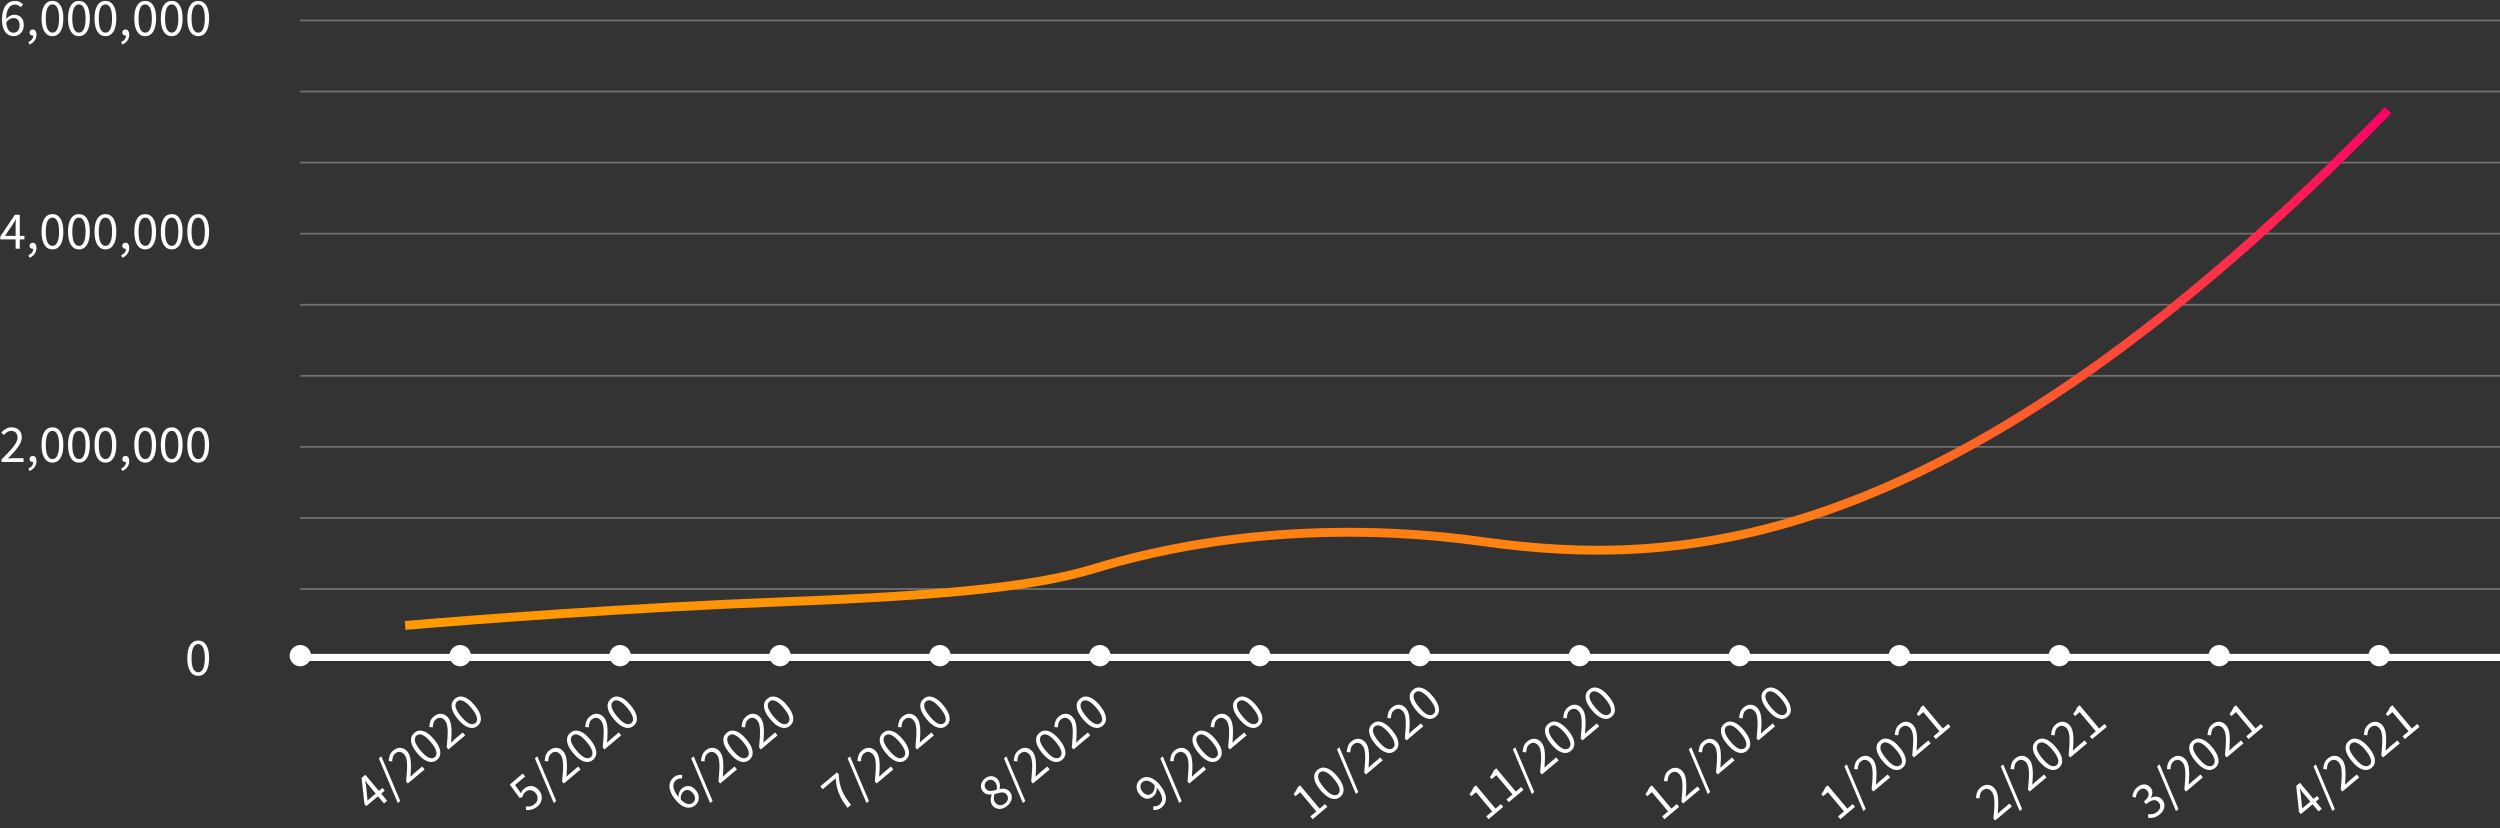 <svg width="1407" height="466" viewBox="0 0 1407 466" fill="none" xmlns="http://www.w3.org/2000/svg">
    <rect x="0" y="0" width="1407" height="466" fill="#333333" stroke="none"/>
    <path d="M7.714 20.36C6.774 20.36 5.904 20.17 5.104 19.79C4.304 19.41 3.604 18.84 3.004 18.08C2.424 17.3 1.964 16.34 1.624 15.2C1.284 14.04 1.114 12.69 1.114 11.15C1.114 9.23 1.314 7.6 1.714 6.26C2.114 4.9 2.654 3.8 3.334 2.96C4.014 2.1 4.784 1.48 5.644 1.1C6.524 0.7 7.444 0.5 8.404 0.5C9.444 0.5 10.334 0.7 11.074 1.1C11.834 1.48 12.484 1.96 13.024 2.54L11.644 4.07C11.244 3.61 10.764 3.25 10.204 2.99C9.664 2.71 9.094 2.57 8.494 2.57C7.834 2.57 7.204 2.71 6.604 2.99C6.004 3.27 5.474 3.73 5.014 4.37C4.554 5.01 4.184 5.85 3.904 6.89C3.624 7.91 3.474 9.18 3.454 10.7C4.054 9.96 4.754 9.38 5.554 8.96C6.354 8.52 7.144 8.3 7.924 8.3C9.584 8.3 10.904 8.79 11.884 9.77C12.884 10.75 13.384 12.23 13.384 14.21C13.384 15.13 13.234 15.97 12.934 16.73C12.634 17.47 12.224 18.11 11.704 18.65C11.184 19.19 10.584 19.61 9.904 19.91C9.224 20.21 8.494 20.36 7.714 20.36ZM7.714 18.41C8.194 18.41 8.634 18.31 9.034 18.11C9.434 17.91 9.784 17.63 10.084 17.27C10.384 16.89 10.614 16.45 10.774 15.95C10.954 15.43 11.044 14.85 11.044 14.21C11.044 12.95 10.754 11.96 10.174 11.24C9.594 10.52 8.704 10.16 7.504 10.16C6.884 10.16 6.214 10.36 5.494 10.76C4.774 11.14 4.114 11.78 3.514 12.68C3.674 14.56 4.104 15.99 4.804 16.97C5.524 17.93 6.494 18.41 7.714 18.41Z" fill="white"/>
    <path d="M16.596 25.1L15.996 23.66C16.856 23.28 17.526 22.77 18.006 22.13C18.486 21.51 18.716 20.8 18.696 20C18.636 20.02 18.536 20.03 18.396 20.03C17.916 20.03 17.496 19.89 17.136 19.61C16.796 19.31 16.626 18.88 16.626 18.32C16.626 17.78 16.806 17.36 17.166 17.06C17.526 16.74 17.956 16.58 18.456 16.58C19.096 16.58 19.596 16.84 19.956 17.36C20.336 17.88 20.526 18.59 20.526 19.49C20.526 20.79 20.176 21.92 19.476 22.88C18.776 23.84 17.816 24.58 16.596 25.1Z" fill="white"/>
    <path d="M29.526 20.36C27.586 20.36 26.076 19.5 24.996 17.78C23.916 16.06 23.376 13.59 23.376 10.37C23.376 7.15 23.916 4.7 24.996 3.02C26.076 1.34 27.586 0.5 29.526 0.5C31.446 0.5 32.946 1.34 34.026 3.02C35.106 4.7 35.646 7.15 35.646 10.37C35.646 13.59 35.106 16.06 34.026 17.78C32.946 19.5 31.446 20.36 29.526 20.36ZM29.526 18.38C30.086 18.38 30.586 18.23 31.026 17.93C31.486 17.61 31.876 17.13 32.196 16.49C32.536 15.83 32.796 15 32.976 14C33.156 12.98 33.246 11.77 33.246 10.37C33.246 8.97 33.156 7.77 32.976 6.77C32.796 5.77 32.536 4.96 32.196 4.34C31.876 3.7 31.486 3.23 31.026 2.93C30.586 2.63 30.086 2.48 29.526 2.48C28.966 2.48 28.456 2.63 27.996 2.93C27.536 3.23 27.136 3.7 26.796 4.34C26.476 4.96 26.226 5.77 26.046 6.77C25.866 7.77 25.776 8.97 25.776 10.37C25.776 13.17 26.116 15.21 26.796 16.49C27.496 17.75 28.406 18.38 29.526 18.38Z" fill="white"/>
    <path d="M44.438 20.36C42.498 20.36 40.989 19.5 39.908 17.78C38.828 16.06 38.288 13.59 38.288 10.37C38.288 7.15 38.828 4.7 39.908 3.02C40.989 1.34 42.498 0.5 44.438 0.5C46.358 0.5 47.858 1.34 48.938 3.02C50.019 4.7 50.559 7.15 50.559 10.37C50.559 13.59 50.019 16.06 48.938 17.78C47.858 19.5 46.358 20.36 44.438 20.36ZM44.438 18.38C44.998 18.38 45.498 18.23 45.938 17.93C46.398 17.61 46.788 17.13 47.108 16.49C47.449 15.83 47.709 15 47.889 14C48.069 12.98 48.158 11.77 48.158 10.37C48.158 8.97 48.069 7.77 47.889 6.77C47.709 5.77 47.449 4.96 47.108 4.34C46.788 3.7 46.398 3.23 45.938 2.93C45.498 2.63 44.998 2.48 44.438 2.48C43.879 2.48 43.368 2.63 42.908 2.93C42.449 3.23 42.048 3.7 41.709 4.34C41.389 4.96 41.139 5.77 40.959 6.77C40.779 7.77 40.688 8.97 40.688 10.37C40.688 13.17 41.029 15.21 41.709 16.49C42.408 17.75 43.319 18.38 44.438 18.38Z" fill="white"/>
    <path d="M59.351 20.36C57.411 20.36 55.901 19.5 54.821 17.78C53.741 16.06 53.201 13.59 53.201 10.37C53.201 7.15 53.741 4.7 54.821 3.02C55.901 1.34 57.411 0.5 59.351 0.5C61.271 0.5 62.771 1.34 63.851 3.02C64.931 4.7 65.471 7.15 65.471 10.37C65.471 13.59 64.931 16.06 63.851 17.78C62.771 19.5 61.271 20.36 59.351 20.36ZM59.351 18.38C59.911 18.38 60.411 18.23 60.851 17.93C61.311 17.61 61.701 17.13 62.021 16.49C62.361 15.83 62.621 15 62.801 14C62.981 12.98 63.071 11.77 63.071 10.37C63.071 8.97 62.981 7.77 62.801 6.77C62.621 5.77 62.361 4.96 62.021 4.34C61.701 3.7 61.311 3.23 60.851 2.93C60.411 2.63 59.911 2.48 59.351 2.48C58.791 2.48 58.281 2.63 57.821 2.93C57.361 3.23 56.961 3.7 56.621 4.34C56.301 4.96 56.051 5.77 55.871 6.77C55.691 7.77 55.601 8.97 55.601 10.37C55.601 13.17 55.941 15.21 56.621 16.49C57.321 17.75 58.231 18.38 59.351 18.38Z" fill="white"/>
    <path d="M68.803 25.1L68.203 23.66C69.063 23.28 69.733 22.77 70.213 22.13C70.693 21.51 70.923 20.8 70.903 20C70.843 20.02 70.743 20.03 70.603 20.03C70.123 20.03 69.703 19.89 69.343 19.61C69.003 19.31 68.833 18.88 68.833 18.32C68.833 17.78 69.013 17.36 69.373 17.06C69.733 16.74 70.163 16.58 70.663 16.58C71.303 16.58 71.803 16.84 72.163 17.36C72.543 17.88 72.733 18.59 72.733 19.49C72.733 20.79 72.383 21.92 71.683 22.88C70.983 23.84 70.023 24.58 68.803 25.1Z" fill="white"/>
    <path d="M81.733 20.36C79.793 20.36 78.283 19.5 77.203 17.78C76.123 16.06 75.583 13.59 75.583 10.37C75.583 7.15 76.123 4.7 77.203 3.02C78.283 1.34 79.793 0.5 81.733 0.5C83.653 0.5 85.153 1.34 86.233 3.02C87.313 4.7 87.853 7.15 87.853 10.37C87.853 13.59 87.313 16.06 86.233 17.78C85.153 19.5 83.653 20.36 81.733 20.36ZM81.733 18.38C82.293 18.38 82.793 18.23 83.233 17.93C83.693 17.61 84.083 17.13 84.403 16.49C84.743 15.83 85.003 15 85.183 14C85.363 12.98 85.453 11.77 85.453 10.37C85.453 8.97 85.363 7.77 85.183 6.77C85.003 5.77 84.743 4.96 84.403 4.34C84.083 3.7 83.693 3.23 83.233 2.93C82.793 2.63 82.293 2.48 81.733 2.48C81.173 2.48 80.663 2.63 80.203 2.93C79.743 3.23 79.343 3.7 79.003 4.34C78.683 4.96 78.433 5.77 78.253 6.77C78.073 7.77 77.983 8.97 77.983 10.37C77.983 13.17 78.323 15.21 79.003 16.49C79.703 17.75 80.613 18.38 81.733 18.38Z" fill="white"/>
    <path d="M96.645 20.36C94.706 20.36 93.195 19.5 92.115 17.78C91.035 16.06 90.496 13.59 90.496 10.37C90.496 7.15 91.035 4.7 92.115 3.02C93.195 1.34 94.706 0.5 96.645 0.5C98.566 0.5 100.066 1.34 101.146 3.02C102.226 4.7 102.766 7.15 102.766 10.37C102.766 13.59 102.226 16.06 101.146 17.78C100.066 19.5 98.566 20.36 96.645 20.36ZM96.645 18.38C97.206 18.38 97.706 18.23 98.145 17.93C98.606 17.61 98.996 17.13 99.316 16.49C99.656 15.83 99.915 15 100.096 14C100.276 12.98 100.366 11.77 100.366 10.37C100.366 8.97 100.276 7.77 100.096 6.77C99.915 5.77 99.656 4.96 99.316 4.34C98.996 3.7 98.606 3.23 98.145 2.93C97.706 2.63 97.206 2.48 96.645 2.48C96.085 2.48 95.576 2.63 95.115 2.93C94.656 3.23 94.255 3.7 93.915 4.34C93.596 4.96 93.346 5.77 93.165 6.77C92.986 7.77 92.895 8.97 92.895 10.37C92.895 13.17 93.236 15.21 93.915 16.49C94.615 17.75 95.525 18.38 96.645 18.38Z" fill="white"/>
    <path d="M111.558 20.36C109.618 20.36 108.108 19.5 107.028 17.78C105.948 16.06 105.408 13.59 105.408 10.37C105.408 7.15 105.948 4.7 107.028 3.02C108.108 1.34 109.618 0.5 111.558 0.5C113.478 0.5 114.978 1.34 116.058 3.02C117.138 4.7 117.678 7.15 117.678 10.37C117.678 13.59 117.138 16.06 116.058 17.78C114.978 19.5 113.478 20.36 111.558 20.36ZM111.558 18.38C112.118 18.38 112.618 18.23 113.058 17.93C113.518 17.61 113.908 17.13 114.228 16.49C114.568 15.83 114.828 15 115.008 14C115.188 12.98 115.278 11.77 115.278 10.37C115.278 8.97 115.188 7.77 115.008 6.77C114.828 5.77 114.568 4.96 114.228 4.34C113.908 3.7 113.518 3.23 113.058 2.93C112.618 2.63 112.118 2.48 111.558 2.48C110.998 2.48 110.488 2.63 110.028 2.93C109.568 3.23 109.168 3.7 108.828 4.34C108.508 4.96 108.258 5.77 108.078 6.77C107.898 7.77 107.808 8.97 107.808 10.37C107.808 13.17 108.148 15.21 108.828 16.49C109.528 17.75 110.438 18.38 111.558 18.38Z" fill="white"/>
    <path d="M8.794 140V134.72H0.184V133.1L8.374 120.86H11.134V132.74H13.744V134.72H11.134V140H8.794ZM2.794 132.74H8.794V127.19C8.794 126.67 8.804 126.06 8.824 125.36C8.864 124.64 8.904 124.02 8.944 123.5H8.824C8.584 123.96 8.334 124.41 8.074 124.85C7.814 125.29 7.544 125.74 7.264 126.2L2.794 132.74Z" fill="white"/>
    <path d="M16.596 145.1L15.996 143.66C16.856 143.28 17.526 142.77 18.006 142.13C18.486 141.51 18.716 140.8 18.696 140C18.636 140.02 18.536 140.03 18.396 140.03C17.916 140.03 17.496 139.89 17.136 139.61C16.796 139.31 16.626 138.88 16.626 138.32C16.626 137.78 16.806 137.36 17.166 137.06C17.526 136.74 17.956 136.58 18.456 136.58C19.096 136.58 19.596 136.84 19.956 137.36C20.336 137.88 20.526 138.59 20.526 139.49C20.526 140.79 20.176 141.92 19.476 142.88C18.776 143.84 17.816 144.58 16.596 145.1Z" fill="white"/>
    <path d="M29.526 140.36C27.586 140.36 26.076 139.5 24.996 137.78C23.916 136.06 23.376 133.59 23.376 130.37C23.376 127.15 23.916 124.7 24.996 123.02C26.076 121.34 27.586 120.5 29.526 120.5C31.446 120.5 32.946 121.34 34.026 123.02C35.106 124.7 35.646 127.15 35.646 130.37C35.646 133.59 35.106 136.06 34.026 137.78C32.946 139.5 31.446 140.36 29.526 140.36ZM29.526 138.38C30.086 138.38 30.586 138.23 31.026 137.93C31.486 137.61 31.876 137.13 32.196 136.49C32.536 135.83 32.796 135 32.976 134C33.156 132.98 33.246 131.77 33.246 130.37C33.246 128.97 33.156 127.77 32.976 126.77C32.796 125.77 32.536 124.96 32.196 124.34C31.876 123.7 31.486 123.23 31.026 122.93C30.586 122.63 30.086 122.48 29.526 122.48C28.966 122.48 28.456 122.63 27.996 122.93C27.536 123.23 27.136 123.7 26.796 124.34C26.476 124.96 26.226 125.77 26.046 126.77C25.866 127.77 25.776 128.97 25.776 130.37C25.776 133.17 26.116 135.21 26.796 136.49C27.496 137.75 28.406 138.38 29.526 138.38Z" fill="white"/>
    <path d="M44.438 140.36C42.498 140.36 40.989 139.5 39.908 137.78C38.828 136.06 38.288 133.59 38.288 130.37C38.288 127.15 38.828 124.7 39.908 123.02C40.989 121.34 42.498 120.5 44.438 120.5C46.358 120.5 47.858 121.34 48.938 123.02C50.019 124.7 50.559 127.15 50.559 130.37C50.559 133.59 50.019 136.06 48.938 137.78C47.858 139.5 46.358 140.36 44.438 140.36ZM44.438 138.38C44.998 138.38 45.498 138.23 45.938 137.93C46.398 137.61 46.788 137.13 47.108 136.49C47.449 135.83 47.709 135 47.889 134C48.069 132.98 48.158 131.77 48.158 130.37C48.158 128.97 48.069 127.77 47.889 126.77C47.709 125.77 47.449 124.96 47.108 124.34C46.788 123.7 46.398 123.23 45.938 122.93C45.498 122.63 44.998 122.48 44.438 122.48C43.879 122.48 43.368 122.63 42.908 122.93C42.449 123.23 42.048 123.7 41.709 124.34C41.389 124.96 41.139 125.77 40.959 126.77C40.779 127.77 40.688 128.97 40.688 130.37C40.688 133.17 41.029 135.21 41.709 136.49C42.408 137.75 43.319 138.38 44.438 138.38Z" fill="white"/>
    <path d="M59.351 140.36C57.411 140.36 55.901 139.5 54.821 137.78C53.741 136.06 53.201 133.59 53.201 130.37C53.201 127.15 53.741 124.7 54.821 123.02C55.901 121.34 57.411 120.5 59.351 120.5C61.271 120.5 62.771 121.34 63.851 123.02C64.931 124.7 65.471 127.15 65.471 130.37C65.471 133.59 64.931 136.06 63.851 137.78C62.771 139.5 61.271 140.36 59.351 140.36ZM59.351 138.38C59.911 138.38 60.411 138.23 60.851 137.93C61.311 137.61 61.701 137.13 62.021 136.49C62.361 135.83 62.621 135 62.801 134C62.981 132.98 63.071 131.77 63.071 130.37C63.071 128.97 62.981 127.77 62.801 126.77C62.621 125.77 62.361 124.96 62.021 124.34C61.701 123.7 61.311 123.23 60.851 122.93C60.411 122.63 59.911 122.48 59.351 122.48C58.791 122.48 58.281 122.63 57.821 122.93C57.361 123.23 56.961 123.7 56.621 124.34C56.301 124.96 56.051 125.77 55.871 126.77C55.691 127.77 55.601 128.97 55.601 130.37C55.601 133.17 55.941 135.21 56.621 136.49C57.321 137.75 58.231 138.38 59.351 138.38Z" fill="white"/>
    <path d="M68.803 145.1L68.203 143.66C69.063 143.28 69.733 142.77 70.213 142.13C70.693 141.51 70.923 140.8 70.903 140C70.843 140.02 70.743 140.03 70.603 140.03C70.123 140.03 69.703 139.89 69.343 139.61C69.003 139.31 68.833 138.88 68.833 138.32C68.833 137.78 69.013 137.36 69.373 137.06C69.733 136.74 70.163 136.58 70.663 136.58C71.303 136.58 71.803 136.84 72.163 137.36C72.543 137.88 72.733 138.59 72.733 139.49C72.733 140.79 72.383 141.92 71.683 142.88C70.983 143.84 70.023 144.58 68.803 145.1Z" fill="white"/>
    <path d="M81.733 140.36C79.793 140.36 78.283 139.5 77.203 137.78C76.123 136.06 75.583 133.59 75.583 130.37C75.583 127.15 76.123 124.7 77.203 123.02C78.283 121.34 79.793 120.5 81.733 120.5C83.653 120.5 85.153 121.34 86.233 123.02C87.313 124.7 87.853 127.15 87.853 130.37C87.853 133.59 87.313 136.06 86.233 137.78C85.153 139.5 83.653 140.36 81.733 140.36ZM81.733 138.38C82.293 138.38 82.793 138.23 83.233 137.93C83.693 137.61 84.083 137.13 84.403 136.49C84.743 135.83 85.003 135 85.183 134C85.363 132.98 85.453 131.77 85.453 130.37C85.453 128.97 85.363 127.77 85.183 126.77C85.003 125.77 84.743 124.96 84.403 124.34C84.083 123.7 83.693 123.23 83.233 122.93C82.793 122.63 82.293 122.48 81.733 122.48C81.173 122.48 80.663 122.63 80.203 122.93C79.743 123.23 79.343 123.7 79.003 124.34C78.683 124.96 78.433 125.77 78.253 126.77C78.073 127.77 77.983 128.97 77.983 130.37C77.983 133.17 78.323 135.21 79.003 136.49C79.703 137.75 80.613 138.38 81.733 138.38Z" fill="white"/>
    <path d="M96.645 140.36C94.706 140.36 93.195 139.5 92.115 137.78C91.035 136.06 90.496 133.59 90.496 130.37C90.496 127.15 91.035 124.7 92.115 123.02C93.195 121.34 94.706 120.5 96.645 120.5C98.566 120.5 100.066 121.34 101.146 123.02C102.226 124.7 102.766 127.15 102.766 130.37C102.766 133.59 102.226 136.06 101.146 137.78C100.066 139.5 98.566 140.36 96.645 140.36ZM96.645 138.38C97.206 138.38 97.706 138.23 98.145 137.93C98.606 137.61 98.996 137.13 99.316 136.49C99.656 135.83 99.915 135 100.096 134C100.276 132.98 100.366 131.77 100.366 130.37C100.366 128.97 100.276 127.77 100.096 126.77C99.915 125.77 99.656 124.96 99.316 124.34C98.996 123.7 98.606 123.23 98.145 122.93C97.706 122.63 97.206 122.48 96.645 122.48C96.085 122.48 95.576 122.63 95.115 122.93C94.656 123.23 94.255 123.7 93.915 124.34C93.596 124.96 93.346 125.77 93.165 126.77C92.986 127.77 92.895 128.97 92.895 130.37C92.895 133.17 93.236 135.21 93.915 136.49C94.615 137.75 95.525 138.38 96.645 138.38Z" fill="white"/>
    <path d="M111.558 140.36C109.618 140.36 108.108 139.5 107.028 137.78C105.948 136.06 105.408 133.59 105.408 130.37C105.408 127.15 105.948 124.7 107.028 123.02C108.108 121.34 109.618 120.5 111.558 120.5C113.478 120.5 114.978 121.34 116.058 123.02C117.138 124.7 117.678 127.15 117.678 130.37C117.678 133.59 117.138 136.06 116.058 137.78C114.978 139.5 113.478 140.36 111.558 140.36ZM111.558 138.38C112.118 138.38 112.618 138.23 113.058 137.93C113.518 137.61 113.908 137.13 114.228 136.49C114.568 135.83 114.828 135 115.008 134C115.188 132.98 115.278 131.77 115.278 130.37C115.278 128.97 115.188 127.77 115.008 126.77C114.828 125.77 114.568 124.96 114.228 124.34C113.908 123.7 113.518 123.23 113.058 122.93C112.618 122.63 112.118 122.48 111.558 122.48C110.998 122.48 110.488 122.63 110.028 122.93C109.568 123.23 109.168 123.7 108.828 124.34C108.508 124.96 108.258 125.77 108.078 126.77C107.898 127.77 107.808 128.97 107.808 130.37C107.808 133.17 108.148 135.21 108.828 136.49C109.528 137.75 110.438 138.38 111.558 138.38Z" fill="white"/>
    <path d="M0.874 260V258.53C2.314 257.09 3.594 255.79 4.714 254.63C5.834 253.47 6.774 252.4 7.534 251.42C8.294 250.42 8.874 249.51 9.274 248.69C9.674 247.85 9.874 247.04 9.874 246.26C9.874 245.16 9.574 244.26 8.974 243.56C8.374 242.86 7.464 242.51 6.244 242.51C5.444 242.51 4.704 242.74 4.024 243.2C3.344 243.64 2.724 244.18 2.164 244.82L0.754 243.41C1.554 242.53 2.404 241.83 3.304 241.31C4.204 240.77 5.284 240.5 6.544 240.5C8.324 240.5 9.724 241.02 10.744 242.06C11.764 243.08 12.274 244.44 12.274 246.14C12.274 247.04 12.074 247.95 11.674 248.87C11.294 249.77 10.754 250.71 10.054 251.69C9.374 252.65 8.554 253.66 7.594 254.72C6.654 255.76 5.614 256.87 4.474 258.05C4.994 258.01 5.534 257.97 6.094 257.93C6.654 257.89 7.184 257.87 7.684 257.87H13.234V260H0.874Z" fill="white"/>
    <path d="M16.596 265.1L15.996 263.66C16.856 263.28 17.526 262.77 18.006 262.13C18.486 261.51 18.716 260.8 18.696 260C18.636 260.02 18.536 260.03 18.396 260.03C17.916 260.03 17.496 259.89 17.136 259.61C16.796 259.31 16.626 258.88 16.626 258.32C16.626 257.78 16.806 257.36 17.166 257.06C17.526 256.74 17.956 256.58 18.456 256.58C19.096 256.58 19.596 256.84 19.956 257.36C20.336 257.88 20.526 258.59 20.526 259.49C20.526 260.79 20.176 261.92 19.476 262.88C18.776 263.84 17.816 264.58 16.596 265.1Z" fill="white"/>
    <path d="M29.526 260.36C27.586 260.36 26.076 259.5 24.996 257.78C23.916 256.06 23.376 253.59 23.376 250.37C23.376 247.15 23.916 244.7 24.996 243.02C26.076 241.34 27.586 240.5 29.526 240.5C31.446 240.5 32.946 241.34 34.026 243.02C35.106 244.7 35.646 247.15 35.646 250.37C35.646 253.59 35.106 256.06 34.026 257.78C32.946 259.5 31.446 260.36 29.526 260.36ZM29.526 258.38C30.086 258.38 30.586 258.23 31.026 257.93C31.486 257.61 31.876 257.13 32.196 256.49C32.536 255.83 32.796 255 32.976 254C33.156 252.98 33.246 251.77 33.246 250.37C33.246 248.97 33.156 247.77 32.976 246.77C32.796 245.77 32.536 244.96 32.196 244.34C31.876 243.7 31.486 243.23 31.026 242.93C30.586 242.63 30.086 242.48 29.526 242.48C28.966 242.48 28.456 242.63 27.996 242.93C27.536 243.23 27.136 243.7 26.796 244.34C26.476 244.96 26.226 245.77 26.046 246.77C25.866 247.77 25.776 248.97 25.776 250.37C25.776 253.17 26.116 255.21 26.796 256.49C27.496 257.75 28.406 258.38 29.526 258.38Z" fill="white"/>
    <path d="M44.438 260.36C42.498 260.36 40.989 259.5 39.908 257.78C38.828 256.06 38.288 253.59 38.288 250.37C38.288 247.15 38.828 244.7 39.908 243.02C40.989 241.34 42.498 240.5 44.438 240.5C46.358 240.5 47.858 241.34 48.938 243.02C50.019 244.7 50.559 247.15 50.559 250.37C50.559 253.59 50.019 256.06 48.938 257.78C47.858 259.5 46.358 260.36 44.438 260.36ZM44.438 258.38C44.998 258.38 45.498 258.23 45.938 257.93C46.398 257.61 46.788 257.13 47.108 256.49C47.449 255.83 47.709 255 47.889 254C48.069 252.98 48.158 251.77 48.158 250.37C48.158 248.97 48.069 247.77 47.889 246.77C47.709 245.77 47.449 244.96 47.108 244.34C46.788 243.7 46.398 243.23 45.938 242.93C45.498 242.63 44.998 242.48 44.438 242.48C43.879 242.48 43.368 242.63 42.908 242.93C42.449 243.23 42.048 243.7 41.709 244.34C41.389 244.96 41.139 245.77 40.959 246.77C40.779 247.77 40.688 248.97 40.688 250.37C40.688 253.17 41.029 255.21 41.709 256.49C42.408 257.75 43.319 258.38 44.438 258.38Z" fill="white"/>
    <path d="M59.351 260.36C57.411 260.36 55.901 259.5 54.821 257.78C53.741 256.06 53.201 253.59 53.201 250.37C53.201 247.15 53.741 244.7 54.821 243.02C55.901 241.34 57.411 240.5 59.351 240.5C61.271 240.5 62.771 241.34 63.851 243.02C64.931 244.7 65.471 247.15 65.471 250.37C65.471 253.59 64.931 256.06 63.851 257.78C62.771 259.5 61.271 260.36 59.351 260.36ZM59.351 258.38C59.911 258.38 60.411 258.23 60.851 257.93C61.311 257.61 61.701 257.13 62.021 256.49C62.361 255.83 62.621 255 62.801 254C62.981 252.98 63.071 251.77 63.071 250.37C63.071 248.97 62.981 247.77 62.801 246.77C62.621 245.77 62.361 244.96 62.021 244.34C61.701 243.7 61.311 243.23 60.851 242.93C60.411 242.63 59.911 242.48 59.351 242.48C58.791 242.48 58.281 242.63 57.821 242.93C57.361 243.23 56.961 243.7 56.621 244.34C56.301 244.96 56.051 245.77 55.871 246.77C55.691 247.77 55.601 248.97 55.601 250.37C55.601 253.17 55.941 255.21 56.621 256.49C57.321 257.75 58.231 258.38 59.351 258.38Z" fill="white"/>
    <path d="M68.803 265.1L68.203 263.66C69.063 263.28 69.733 262.77 70.213 262.13C70.693 261.51 70.923 260.8 70.903 260C70.843 260.02 70.743 260.03 70.603 260.03C70.123 260.03 69.703 259.89 69.343 259.61C69.003 259.31 68.833 258.88 68.833 258.32C68.833 257.78 69.013 257.36 69.373 257.06C69.733 256.74 70.163 256.58 70.663 256.58C71.303 256.58 71.803 256.84 72.163 257.36C72.543 257.88 72.733 258.59 72.733 259.49C72.733 260.79 72.383 261.92 71.683 262.88C70.983 263.84 70.023 264.58 68.803 265.1Z" fill="white"/>
    <path d="M81.733 260.36C79.793 260.36 78.283 259.5 77.203 257.78C76.123 256.06 75.583 253.59 75.583 250.37C75.583 247.15 76.123 244.7 77.203 243.02C78.283 241.34 79.793 240.5 81.733 240.5C83.653 240.5 85.153 241.34 86.233 243.02C87.313 244.7 87.853 247.15 87.853 250.37C87.853 253.59 87.313 256.06 86.233 257.78C85.153 259.5 83.653 260.36 81.733 260.36ZM81.733 258.38C82.293 258.38 82.793 258.23 83.233 257.93C83.693 257.61 84.083 257.13 84.403 256.49C84.743 255.83 85.003 255 85.183 254C85.363 252.98 85.453 251.77 85.453 250.37C85.453 248.97 85.363 247.77 85.183 246.77C85.003 245.77 84.743 244.96 84.403 244.34C84.083 243.7 83.693 243.23 83.233 242.93C82.793 242.63 82.293 242.48 81.733 242.48C81.173 242.48 80.663 242.63 80.203 242.93C79.743 243.23 79.343 243.7 79.003 244.34C78.683 244.96 78.433 245.77 78.253 246.77C78.073 247.77 77.983 248.97 77.983 250.37C77.983 253.17 78.323 255.21 79.003 256.49C79.703 257.75 80.613 258.38 81.733 258.38Z" fill="white"/>
    <path d="M96.645 260.36C94.706 260.36 93.195 259.5 92.115 257.78C91.035 256.06 90.496 253.59 90.496 250.37C90.496 247.15 91.035 244.7 92.115 243.02C93.195 241.34 94.706 240.5 96.645 240.5C98.566 240.5 100.066 241.34 101.146 243.02C102.226 244.7 102.766 247.15 102.766 250.37C102.766 253.59 102.226 256.06 101.146 257.78C100.066 259.5 98.566 260.36 96.645 260.36ZM96.645 258.38C97.206 258.38 97.706 258.23 98.145 257.93C98.606 257.61 98.996 257.13 99.316 256.49C99.656 255.83 99.915 255 100.096 254C100.276 252.98 100.366 251.77 100.366 250.37C100.366 248.97 100.276 247.77 100.096 246.77C99.915 245.77 99.656 244.96 99.316 244.34C98.996 243.7 98.606 243.23 98.145 242.93C97.706 242.63 97.206 242.48 96.645 242.48C96.085 242.48 95.576 242.63 95.115 242.93C94.656 243.23 94.255 243.7 93.915 244.34C93.596 244.96 93.346 245.77 93.165 246.77C92.986 247.77 92.895 248.97 92.895 250.37C92.895 253.17 93.236 255.21 93.915 256.49C94.615 257.75 95.525 258.38 96.645 258.38Z" fill="white"/>
    <path d="M111.558 260.36C109.618 260.36 108.108 259.5 107.028 257.78C105.948 256.06 105.408 253.59 105.408 250.37C105.408 247.15 105.948 244.7 107.028 243.02C108.108 241.34 109.618 240.5 111.558 240.5C113.478 240.5 114.978 241.34 116.058 243.02C117.138 244.7 117.678 247.15 117.678 250.37C117.678 253.59 117.138 256.06 116.058 257.78C114.978 259.5 113.478 260.36 111.558 260.36ZM111.558 258.38C112.118 258.38 112.618 258.23 113.058 257.93C113.518 257.61 113.908 257.13 114.228 256.49C114.568 255.83 114.828 255 115.008 254C115.188 252.98 115.278 251.77 115.278 250.37C115.278 248.97 115.188 247.77 115.008 246.77C114.828 245.77 114.568 244.96 114.228 244.34C113.908 243.7 113.518 243.23 113.058 242.93C112.618 242.63 112.118 242.48 111.558 242.48C110.998 242.48 110.488 242.63 110.028 242.93C109.568 243.23 109.168 243.7 108.828 244.34C108.508 244.96 108.258 245.77 108.078 246.77C107.898 247.77 107.808 248.97 107.808 250.37C107.808 253.17 108.148 255.21 108.828 256.49C109.528 257.75 110.438 258.38 111.558 258.38Z" fill="white"/>
    <path d="M111.558 380.36C109.618 380.36 108.108 379.5 107.028 377.78C105.948 376.06 105.408 373.59 105.408 370.37C105.408 367.15 105.948 364.7 107.028 363.02C108.108 361.34 109.618 360.5 111.558 360.5C113.478 360.5 114.978 361.34 116.058 363.02C117.138 364.7 117.678 367.15 117.678 370.37C117.678 373.59 117.138 376.06 116.058 377.78C114.978 379.5 113.478 380.36 111.558 380.36ZM111.558 378.38C112.118 378.38 112.618 378.23 113.058 377.93C113.518 377.61 113.908 377.13 114.228 376.49C114.568 375.83 114.828 375 115.008 374C115.188 372.98 115.278 371.77 115.278 370.37C115.278 368.97 115.188 367.77 115.008 366.77C114.828 365.77 114.568 364.96 114.228 364.34C113.908 363.7 113.518 363.23 113.058 362.93C112.618 362.63 112.118 362.48 111.558 362.48C110.998 362.48 110.488 362.63 110.028 362.93C109.568 363.23 109.168 363.7 108.828 364.34C108.508 364.96 108.258 365.77 108.078 366.77C107.898 367.77 107.808 368.97 107.808 370.37C107.808 373.17 108.148 375.21 108.828 376.49C109.528 377.75 110.438 378.38 111.558 378.38Z" fill="white"/>
    <path d="M216.117 452.204L212.723 448.16L206.128 453.694L205.086 452.453L203.492 437.812L205.607 436.038L213.243 445.139L215.242 443.461L216.515 444.978L214.516 446.655L217.91 450.7L216.117 452.204ZM206.854 450.499L211.45 446.643L207.883 442.391C207.549 441.993 207.164 441.519 206.73 440.97C206.298 440.393 205.93 439.892 205.626 439.468L205.534 439.545C205.646 440.052 205.744 440.557 205.827 441.061C205.911 441.566 205.993 442.084 206.075 442.616L206.854 450.499Z" fill="white"/>
    <path d="M223.869 451.965L213.229 426.823L214.607 425.666L225.248 450.808L223.869 451.965Z" fill="white"/>
    <path d="M229.508 440.968L228.563 439.842C228.74 437.813 228.885 435.995 228.998 434.386C229.11 432.778 229.142 431.354 229.095 430.114C229.034 428.86 228.893 427.79 228.673 426.905C228.439 426.004 228.072 425.255 227.57 424.658C226.863 423.815 226.055 423.318 225.145 423.168C224.236 423.017 223.314 423.334 222.379 424.118C221.766 424.632 221.347 425.284 221.122 426.074C220.884 426.848 220.756 427.66 220.739 428.51L218.752 428.337C218.799 427.148 219 426.066 219.356 425.089C219.698 424.097 220.352 423.195 221.317 422.386C222.681 421.241 224.087 420.74 225.537 420.881C226.974 421.007 228.239 421.721 229.332 423.023C229.91 423.712 230.342 424.538 230.627 425.5C230.914 426.434 231.105 427.501 231.199 428.701C231.295 429.874 231.316 431.175 231.262 432.604C231.21 434.005 231.127 435.524 231.012 437.16C231.385 436.795 231.773 436.418 232.176 436.027C232.579 435.636 232.972 435.28 233.355 434.959L237.607 431.392L238.976 433.023L229.508 440.968Z" fill="white"/>
    <path d="M245.966 427.628C244.48 428.875 242.77 429.187 240.837 428.564C238.904 427.94 236.903 426.395 234.833 423.929C232.763 421.462 231.602 419.238 231.35 417.257C231.097 415.276 231.714 413.662 233.2 412.415C234.671 411.18 236.36 410.86 238.267 411.452C240.174 412.045 242.163 413.575 244.232 416.042C246.302 418.508 247.476 420.747 247.755 422.759C248.033 424.771 247.437 426.394 245.966 427.628ZM244.693 426.111C245.122 425.751 245.409 425.315 245.553 424.803C245.699 424.262 245.69 423.643 245.523 422.947C245.36 422.223 245.025 421.42 244.52 420.539C244.003 419.641 243.294 418.657 242.394 417.584C241.494 416.512 240.654 415.65 239.873 415C239.092 414.35 238.373 413.896 237.714 413.64C237.057 413.355 236.456 413.246 235.911 413.312C235.381 413.365 234.902 413.571 234.473 413.931C234.044 414.291 233.749 414.734 233.59 415.26C233.43 415.785 233.426 416.402 233.577 417.111C233.73 417.792 234.059 418.573 234.564 419.455C235.069 420.336 235.772 421.313 236.672 422.386C238.471 424.531 240.043 425.875 241.387 426.418C242.733 426.934 243.835 426.831 244.693 426.111Z" fill="white"/>
    <path d="M252.355 421.797L251.41 420.671C251.587 418.643 251.732 416.824 251.844 415.215C251.957 413.607 251.989 412.183 251.941 410.944C251.881 409.689 251.74 408.619 251.519 407.734C251.286 406.833 250.918 406.084 250.417 405.487C249.71 404.644 248.902 404.148 247.992 403.997C247.082 403.846 246.16 404.163 245.226 404.948C244.613 405.462 244.194 406.114 243.969 406.903C243.731 407.677 243.603 408.489 243.585 409.34L241.599 409.166C241.646 407.978 241.847 406.895 242.202 405.918C242.545 404.926 243.198 404.025 244.164 403.215C245.527 402.071 246.934 401.569 248.384 401.71C249.821 401.836 251.086 402.55 252.178 403.852C252.757 404.542 253.189 405.367 253.474 406.329C253.761 407.263 253.952 408.33 254.045 409.531C254.141 410.703 254.162 412.004 254.108 413.433C254.057 414.834 253.974 416.353 253.859 417.99C254.231 417.625 254.619 417.247 255.023 416.856C255.426 416.466 255.819 416.11 256.202 415.788L260.454 412.221L261.823 413.853L252.355 421.797Z" fill="white"/>
    <path d="M268.812 408.458C267.326 409.705 265.617 410.016 263.684 409.393C261.751 408.77 259.75 407.225 257.68 404.758C255.61 402.291 254.449 400.067 254.196 398.086C253.944 396.105 254.56 394.491 256.047 393.244C257.517 392.01 259.206 391.689 261.114 392.282C263.021 392.875 265.009 394.404 267.079 396.871C269.149 399.338 270.323 401.577 270.601 403.589C270.879 405.6 270.283 407.223 268.812 408.458ZM267.54 406.941C267.969 406.581 268.255 406.145 268.399 405.632C268.546 405.091 268.536 404.473 268.37 403.777C268.206 403.053 267.872 402.25 267.367 401.368C266.849 400.471 266.141 399.486 265.241 398.414C264.341 397.341 263.5 396.48 262.72 395.829C261.939 395.179 261.219 394.726 260.56 394.469C259.904 394.185 259.303 394.075 258.758 394.141C258.228 394.194 257.748 394.401 257.319 394.761C256.89 395.121 256.596 395.563 256.437 396.089C256.277 396.614 256.273 397.232 256.424 397.94C256.577 398.621 256.906 399.402 257.411 400.284C257.916 401.166 258.618 402.143 259.518 403.215C261.318 405.36 262.89 406.704 264.233 407.248C265.58 407.763 266.682 407.661 267.54 406.941Z" fill="white"/>
    <path d="M302.535 453.83C301.953 454.318 301.366 454.707 300.772 454.996C300.208 455.287 299.649 455.508 299.096 455.658C298.559 455.796 298.033 455.885 297.518 455.925C297.006 455.937 296.518 455.915 296.055 455.861L295.933 453.848C296.734 453.933 297.568 453.899 298.433 453.748C299.313 453.583 300.182 453.141 301.04 452.421C301.485 452.049 301.834 451.625 302.088 451.15C302.345 450.647 302.497 450.128 302.544 449.593C302.591 449.058 302.525 448.512 302.347 447.957C302.168 447.402 301.867 446.872 301.442 446.366C300.594 445.355 299.648 444.804 298.606 444.713C297.563 444.622 296.567 444.975 295.617 445.772C295.112 446.196 294.739 446.639 294.5 447.101C294.276 447.549 294.064 448.106 293.864 448.77L292.313 448.975L286.876 441.515L294.207 435.363L295.576 436.995L289.899 441.758L293.153 446.429C293.351 445.95 293.582 445.508 293.844 445.105C294.106 444.702 294.46 444.315 294.904 443.942C295.532 443.415 296.199 443.012 296.905 442.733C297.611 442.454 298.331 442.332 299.066 442.368C299.789 442.389 300.509 442.594 301.227 442.983C301.948 443.344 302.643 443.923 303.311 444.72C303.98 445.517 304.433 446.337 304.672 447.181C304.91 448.026 304.979 448.855 304.88 449.67C304.767 450.469 304.509 451.234 304.104 451.965C303.702 452.668 303.179 453.29 302.535 453.83Z" fill="white"/>
    <path d="M311.665 451.965L301.024 426.823L302.403 425.666L313.044 450.808L311.665 451.965Z" fill="white"/>
    <path d="M317.303 440.968L316.359 439.842C316.536 437.813 316.681 435.995 316.793 434.386C316.906 432.778 316.938 431.354 316.89 430.114C316.83 428.86 316.689 427.79 316.468 426.905C316.235 426.004 315.867 425.255 315.366 424.657C314.659 423.815 313.851 423.318 312.941 423.168C312.031 423.017 311.109 423.334 310.175 424.118C309.562 424.632 309.143 425.284 308.918 426.074C308.68 426.848 308.552 427.66 308.534 428.51L306.548 428.336C306.595 427.148 306.796 426.066 307.151 425.089C307.494 424.096 308.147 423.195 309.113 422.386C310.476 421.241 311.883 420.74 313.333 420.881C314.77 421.007 316.035 421.721 317.127 423.023C317.706 423.712 318.138 424.538 318.423 425.5C318.71 426.434 318.901 427.501 318.994 428.701C319.09 429.874 319.111 431.175 319.057 432.604C319.006 434.005 318.923 435.523 318.808 437.16C319.18 436.795 319.568 436.418 319.972 436.027C320.375 435.636 320.768 435.28 321.151 434.959L325.403 431.391L326.772 433.023L317.303 440.968Z" fill="white"/>
    <path d="M333.761 427.628C332.275 428.875 330.566 429.187 328.633 428.564C326.7 427.94 324.698 426.395 322.629 423.929C320.559 421.462 319.398 419.238 319.145 417.257C318.893 415.276 319.509 413.662 320.996 412.415C322.466 411.18 324.155 410.86 326.063 411.452C327.97 412.045 329.958 413.575 332.028 416.042C334.098 418.508 335.272 420.747 335.55 422.759C335.828 424.771 335.232 426.394 333.761 427.628ZM332.489 426.111C332.918 425.751 333.204 425.315 333.348 424.803C333.495 424.262 333.485 423.643 333.319 422.947C333.155 422.223 332.821 421.42 332.316 420.539C331.798 419.641 331.089 418.657 330.19 417.584C329.29 416.512 328.449 415.65 327.669 415C326.888 414.35 326.168 413.896 325.509 413.64C324.853 413.355 324.252 413.246 323.707 413.312C323.177 413.365 322.697 413.571 322.268 413.931C321.839 414.291 321.545 414.734 321.385 415.26C321.226 415.785 321.222 416.402 321.373 417.111C321.526 417.792 321.855 418.573 322.36 419.455C322.865 420.336 323.567 421.313 324.467 422.386C326.267 424.531 327.839 425.875 329.182 426.418C330.529 426.934 331.631 426.831 332.489 426.111Z" fill="white"/>
    <path d="M340.15 421.797L339.205 420.671C339.383 418.643 339.528 416.824 339.64 415.215C339.752 413.607 339.785 412.183 339.737 410.944C339.676 409.689 339.536 408.619 339.315 407.734C339.081 406.833 338.714 406.084 338.213 405.487C337.506 404.644 336.697 404.148 335.788 403.997C334.878 403.846 333.956 404.163 333.021 404.947C332.409 405.462 331.99 406.114 331.764 406.903C331.526 407.677 331.398 408.489 331.381 409.34L329.394 409.166C329.442 407.977 329.643 406.895 329.998 405.918C330.34 404.926 330.994 404.025 331.959 403.215C333.323 402.071 334.73 401.569 336.179 401.71C337.616 401.836 338.881 402.55 339.974 403.852C340.553 404.542 340.984 405.367 341.269 406.329C341.557 407.263 341.747 408.33 341.841 409.531C341.937 410.703 341.958 412.004 341.904 413.433C341.852 414.834 341.769 416.353 341.654 417.99C342.027 417.625 342.415 417.247 342.818 416.856C343.222 416.466 343.615 416.11 343.998 415.788L348.249 412.221L349.618 413.853L340.15 421.797Z" fill="white"/>
    <path d="M356.608 408.458C355.122 409.705 353.412 410.016 351.479 409.393C349.547 408.77 347.545 407.225 345.475 404.758C343.406 402.291 342.244 400.067 341.992 398.086C341.739 396.105 342.356 394.491 343.842 393.244C345.313 392.01 347.002 391.689 348.909 392.282C350.816 392.875 352.805 394.404 354.875 396.871C356.945 399.338 358.119 401.577 358.397 403.589C358.675 405.6 358.079 407.223 356.608 408.458ZM355.335 406.941C355.764 406.581 356.051 406.145 356.195 405.632C356.342 405.091 356.332 404.473 356.166 403.777C356.002 403.053 355.668 402.25 355.163 401.368C354.645 400.471 353.936 399.486 353.036 398.414C352.136 397.341 351.296 396.48 350.515 395.829C349.735 395.179 349.015 394.726 348.356 394.469C347.699 394.185 347.099 394.075 346.553 394.141C346.023 394.194 345.544 394.401 345.115 394.761C344.686 395.121 344.392 395.563 344.232 396.089C344.073 396.614 344.068 397.232 344.219 397.94C344.373 398.621 344.702 399.402 345.207 400.284C345.712 401.166 346.414 402.143 347.314 403.215C349.114 405.36 350.685 406.704 352.029 407.248C353.375 407.763 354.477 407.661 355.335 406.941Z" fill="white"/>
    <path d="M391.317 453.174C390.596 453.779 389.808 454.192 388.951 454.415C388.094 454.639 387.191 454.652 386.243 454.455C385.297 454.231 384.328 453.791 383.335 453.136C382.328 452.466 381.33 451.541 380.341 450.361C379.106 448.891 378.212 447.513 377.657 446.23C377.089 444.931 376.796 443.741 376.777 442.661C376.745 441.565 376.936 440.595 377.351 439.751C377.768 438.879 378.344 438.134 379.079 437.517C379.876 436.849 380.686 436.43 381.51 436.261C382.337 436.063 383.143 436.013 383.93 436.11L383.856 438.169C383.254 438.074 382.655 438.107 382.059 438.268C381.465 438.4 380.939 438.659 380.479 439.045C379.973 439.469 379.581 439.981 379.301 440.582C379.021 441.182 378.911 441.875 378.97 442.661C379.029 443.447 379.286 444.328 379.74 445.305C380.181 446.266 380.882 447.335 381.844 448.513C381.828 447.56 381.991 446.666 382.334 445.83C382.664 444.979 383.128 444.302 383.725 443.801C384.997 442.734 386.323 442.261 387.704 442.382C389.1 442.489 390.434 443.302 391.707 444.819C392.298 445.523 392.723 446.263 392.982 447.038C393.228 447.798 393.325 448.552 393.274 449.3C393.223 450.048 393.033 450.755 392.705 451.422C392.377 452.089 391.914 452.673 391.317 453.174ZM390.063 451.681C390.431 451.372 390.704 451.013 390.881 450.602C391.059 450.192 391.147 449.752 391.146 449.284C391.131 448.8 391.025 448.315 390.826 447.829C390.63 447.315 390.326 446.813 389.914 446.323C389.104 445.357 388.246 444.785 387.339 444.607C386.432 444.428 385.519 444.724 384.599 445.496C384.124 445.894 383.74 446.478 383.445 447.247C383.138 448.001 383.044 448.916 383.163 449.991C384.494 451.328 385.742 452.147 386.908 452.448C388.077 452.721 389.129 452.465 390.063 451.681Z" fill="white"/>
    <path d="M399.665 451.965L389.024 426.823L390.403 425.666L401.044 450.808L399.665 451.965Z" fill="white"/>
    <path d="M405.303 440.968L404.358 439.842C404.536 437.813 404.681 435.995 404.793 434.386C404.905 432.778 404.938 431.354 404.89 430.115C404.829 428.86 404.689 427.79 404.468 426.905C404.235 426.004 403.867 425.255 403.366 424.658C402.659 423.815 401.85 423.318 400.941 423.168C400.031 423.017 399.109 423.334 398.175 424.118C397.562 424.633 397.143 425.284 396.917 426.074C396.679 426.848 396.552 427.66 396.534 428.51L394.547 428.337C394.595 427.148 394.796 426.066 395.151 425.089C395.493 424.097 396.147 423.196 397.112 422.386C398.476 421.242 399.883 420.74 401.332 420.881C402.77 421.007 404.034 421.721 405.127 423.023C405.706 423.712 406.137 424.538 406.422 425.5C406.71 426.434 406.9 427.501 406.994 428.702C407.09 429.874 407.111 431.175 407.057 432.604C407.006 434.005 406.922 435.524 406.808 437.16C407.18 436.795 407.568 436.418 407.971 436.027C408.375 435.637 408.768 435.281 409.151 434.959L413.402 431.392L414.772 433.023L405.303 440.968Z" fill="white"/>
    <path d="M421.761 427.628C420.275 428.875 418.565 429.187 416.633 428.564C414.7 427.94 412.698 426.395 410.628 423.929C408.559 421.462 407.398 419.238 407.145 417.257C406.892 415.276 407.509 413.662 408.995 412.415C410.466 411.181 412.155 410.86 414.062 411.453C415.97 412.045 417.958 413.575 420.028 416.042C422.098 418.508 423.272 420.748 423.55 422.759C423.828 424.771 423.232 426.394 421.761 427.628ZM420.488 426.112C420.917 425.752 421.204 425.315 421.348 424.803C421.495 424.262 421.485 423.643 421.319 422.948C421.155 422.223 420.821 421.42 420.316 420.539C419.798 419.642 419.089 418.657 418.189 417.584C417.289 416.512 416.449 415.651 415.668 415C414.888 414.35 414.168 413.896 413.509 413.64C412.852 413.356 412.252 413.246 411.706 413.312C411.176 413.365 410.697 413.572 410.268 413.931C409.839 414.291 409.545 414.734 409.385 415.26C409.226 415.785 409.221 416.402 409.372 417.111C409.526 417.792 409.855 418.573 410.36 419.455C410.865 420.336 411.567 421.314 412.467 422.386C414.267 424.531 415.839 425.875 417.182 426.419C418.528 426.934 419.63 426.832 420.488 426.112Z" fill="white"/>
    <path d="M428.15 421.798L427.205 420.671C427.383 418.643 427.527 416.824 427.64 415.216C427.752 413.607 427.784 412.183 427.737 410.944C427.676 409.689 427.535 408.619 427.315 407.734C427.081 406.834 426.714 406.085 426.212 405.487C425.505 404.644 424.697 404.148 423.787 403.997C422.878 403.847 421.956 404.163 421.021 404.948C420.408 405.462 419.989 406.114 419.764 406.903C419.526 407.677 419.398 408.49 419.381 409.34L417.394 409.166C417.441 407.978 417.643 406.895 417.998 405.918C418.34 404.926 418.994 404.025 419.959 403.215C421.323 402.071 422.729 401.569 424.179 401.71C425.616 401.836 426.881 402.55 427.974 403.852C428.552 404.542 428.984 405.367 429.269 406.329C429.556 407.263 429.747 408.33 429.841 409.531C429.937 410.703 429.958 412.004 429.904 413.433C429.852 414.834 429.769 416.353 429.654 417.99C430.027 417.625 430.415 417.247 430.818 416.856C431.221 416.466 431.615 416.11 431.998 415.788L436.249 412.221L437.618 413.853L428.15 421.798Z" fill="white"/>
    <path d="M444.608 408.458C443.122 409.705 441.412 410.017 439.479 409.393C437.546 408.77 435.545 407.225 433.475 404.758C431.405 402.291 430.244 400.068 429.992 398.086C429.739 396.105 430.356 394.491 431.842 393.244C433.313 392.01 435.002 391.689 436.909 392.282C438.816 392.875 440.805 394.404 442.875 396.871C444.944 399.338 446.118 401.577 446.397 403.589C446.675 405.601 446.079 407.224 444.608 408.458ZM443.335 406.941C443.764 406.581 444.051 406.145 444.195 405.632C444.342 405.091 444.332 404.473 444.166 403.777C444.002 403.053 443.667 402.25 443.162 401.368C442.645 400.471 441.936 399.486 441.036 398.414C440.136 397.341 439.296 396.48 438.515 395.83C437.734 395.179 437.015 394.726 436.356 394.469C435.699 394.185 435.098 394.076 434.553 394.141C434.023 394.194 433.544 394.401 433.115 394.761C432.686 395.121 432.391 395.564 432.232 396.089C432.072 396.615 432.068 397.232 432.219 397.941C432.372 398.621 432.702 399.402 433.206 400.284C433.711 401.166 434.414 402.143 435.314 403.215C437.113 405.36 438.685 406.705 440.029 407.248C441.375 407.763 442.477 407.661 443.335 406.941Z" fill="white"/>
    <path d="M476.994 454.653C475.898 453.223 474.96 451.856 474.18 450.553C473.4 449.25 472.74 447.95 472.2 446.653C471.663 445.329 471.242 443.972 470.938 442.582C470.649 441.18 470.44 439.671 470.312 438.056L463.004 444.188L461.635 442.556L471.08 434.63L472.063 435.803C472.116 437.638 472.29 439.293 472.587 440.767C472.899 442.228 473.338 443.623 473.904 444.95C474.456 446.261 475.151 447.571 475.987 448.88C476.826 450.16 477.813 451.538 478.947 453.014L476.994 454.653Z" fill="white"/>
    <path d="M487.665 451.965L477.024 426.823L478.403 425.666L489.044 450.808L487.665 451.965Z" fill="white"/>
    <path d="M493.303 440.968L492.358 439.842C492.536 437.813 492.681 435.995 492.793 434.386C492.906 432.778 492.938 431.354 492.89 430.115C492.83 428.86 492.689 427.79 492.468 426.905C492.235 426.004 491.867 425.255 491.366 424.658C490.659 423.815 489.85 423.318 488.941 423.168C488.031 423.017 487.109 423.334 486.175 424.118C485.562 424.633 485.143 425.284 484.918 426.074C484.679 426.848 484.552 427.66 484.534 428.51L482.548 428.337C482.595 427.148 482.796 426.066 483.151 425.089C483.493 424.097 484.147 423.196 485.112 422.386C486.476 421.242 487.883 420.74 489.333 420.881C490.77 421.007 492.035 421.721 493.127 423.023C493.706 423.712 494.137 424.538 494.422 425.5C494.71 426.434 494.9 427.501 494.994 428.702C495.09 429.874 495.111 431.175 495.057 432.604C495.006 434.005 494.922 435.524 494.808 437.16C495.18 436.795 495.568 436.418 495.972 436.027C496.375 435.637 496.768 435.281 497.151 434.959L501.403 431.392L502.772 433.023L493.303 440.968Z" fill="white"/>
    <path d="M509.761 427.628C508.275 428.875 506.566 429.187 504.633 428.564C502.7 427.94 500.698 426.395 498.629 423.929C496.559 421.462 495.398 419.238 495.145 417.257C494.893 415.276 495.509 413.662 496.995 412.415C498.466 411.181 500.155 410.86 502.062 411.453C503.97 412.045 505.958 413.575 508.028 416.042C510.098 418.508 511.272 420.748 511.55 422.759C511.828 424.771 511.232 426.394 509.761 427.628ZM508.488 426.112C508.917 425.752 509.204 425.315 509.348 424.803C509.495 424.262 509.485 423.643 509.319 422.948C509.155 422.223 508.821 421.42 508.316 420.539C507.798 419.642 507.089 418.657 506.189 417.584C505.29 416.512 504.449 415.651 503.669 415C502.888 414.35 502.168 413.896 501.509 413.64C500.853 413.356 500.252 413.246 499.706 413.312C499.177 413.365 498.697 413.572 498.268 413.931C497.839 414.291 497.545 414.734 497.385 415.26C497.226 415.785 497.222 416.402 497.372 417.111C497.526 417.792 497.855 418.573 498.36 419.455C498.865 420.336 499.567 421.314 500.467 422.386C502.267 424.531 503.839 425.875 505.182 426.419C506.528 426.934 507.631 426.832 508.488 426.112Z" fill="white"/>
    <path d="M516.15 421.798L515.205 420.671C515.383 418.643 515.528 416.824 515.64 415.216C515.752 413.607 515.785 412.183 515.737 410.944C515.676 409.689 515.536 408.619 515.315 407.734C515.081 406.834 514.714 406.085 514.213 405.487C513.505 404.644 512.697 404.148 511.788 403.997C510.878 403.847 509.956 404.163 509.021 404.948C508.409 405.462 507.989 406.114 507.764 406.903C507.526 407.677 507.398 408.49 507.381 409.34L505.394 409.166C505.441 407.978 505.643 406.895 505.998 405.918C506.34 404.926 506.994 404.025 507.959 403.215C509.323 402.071 510.729 401.569 512.179 401.71C513.616 401.836 514.881 402.55 515.974 403.852C516.552 404.542 516.984 405.367 517.269 406.329C517.557 407.263 517.747 408.33 517.841 409.531C517.937 410.703 517.958 412.004 517.904 413.433C517.852 414.834 517.769 416.353 517.654 417.99C518.027 417.625 518.415 417.247 518.818 416.856C519.222 416.466 519.615 416.11 519.998 415.788L524.249 412.221L525.618 413.853L516.15 421.798Z" fill="white"/>
    <path d="M532.608 408.458C531.122 409.705 529.412 410.017 527.479 409.393C525.546 408.77 523.545 407.225 521.475 404.758C519.405 402.291 518.244 400.068 517.992 398.086C517.739 396.105 518.356 394.491 519.842 393.244C521.313 392.01 523.002 391.689 524.909 392.282C526.816 392.875 528.805 394.404 530.875 396.871C532.944 399.338 534.118 401.577 534.397 403.589C534.675 405.601 534.079 407.224 532.608 408.458ZM531.335 406.941C531.764 406.581 532.051 406.145 532.195 405.632C532.342 405.091 532.332 404.473 532.166 403.777C532.002 403.053 531.668 402.25 531.163 401.368C530.645 400.471 529.936 399.486 529.036 398.414C528.136 397.341 527.296 396.48 526.515 395.83C525.735 395.179 525.015 394.726 524.356 394.469C523.699 394.185 523.098 394.076 522.553 394.141C522.023 394.194 521.544 394.401 521.115 394.761C520.686 395.121 520.392 395.564 520.232 396.089C520.073 396.615 520.068 397.232 520.219 397.941C520.373 398.621 520.702 399.402 521.207 400.284C521.711 401.166 522.414 402.143 523.314 403.215C525.114 405.36 526.685 406.705 528.029 407.248C529.375 407.763 530.477 407.661 531.335 406.941Z" fill="white"/>
    <path d="M566.903 453.521C566.213 454.1 565.486 454.54 564.722 454.842C563.972 455.132 563.235 455.28 562.511 455.288C561.788 455.267 561.099 455.115 560.442 454.83C559.786 454.545 559.213 454.112 558.725 453.53C558.326 453.055 558.037 452.554 557.856 452.027C557.677 451.472 557.575 450.931 557.55 450.403C557.528 449.848 557.575 449.312 557.691 448.797C557.809 448.254 557.968 447.742 558.166 447.263L558.089 447.171C557.231 447.238 556.37 447.177 555.507 446.988C554.63 446.783 553.864 446.29 553.209 445.509C552.733 444.942 552.41 444.339 552.238 443.699C552.067 443.06 552.031 442.425 552.128 441.794C552.213 441.149 552.431 440.522 552.783 439.914C553.134 439.306 553.608 438.751 554.206 438.25C554.849 437.71 555.507 437.327 556.18 437.102C556.84 436.862 557.494 436.77 558.142 436.827C558.793 436.855 559.415 437.037 560.011 437.373C560.608 437.681 561.145 438.119 561.621 438.686C561.942 439.069 562.182 439.494 562.339 439.962C562.513 440.417 562.628 440.882 562.686 441.355C562.759 441.816 562.776 442.272 562.737 442.723C562.713 443.161 562.656 443.56 562.568 443.922L562.645 444.014C563.121 443.927 563.615 443.878 564.127 443.866C564.627 443.839 565.12 443.882 565.607 443.996C566.096 444.081 566.57 444.258 567.03 444.525C567.504 444.779 567.947 445.152 568.359 445.642C568.821 446.194 569.137 446.803 569.306 447.471C569.475 448.139 569.5 448.822 569.382 449.522C569.264 450.221 568.997 450.915 568.582 451.603C568.167 452.29 567.607 452.93 566.903 453.521ZM560.995 444.38C561.112 443.524 561.095 442.742 560.944 442.033C560.809 441.312 560.516 440.683 560.066 440.147C559.449 439.411 558.713 438.985 557.857 438.867C556.988 438.735 556.148 439.009 555.336 439.69C554.647 440.269 554.26 440.959 554.175 441.761C554.091 442.562 554.351 443.323 554.955 444.043C555.328 444.488 555.741 444.794 556.195 444.961C556.636 445.113 557.113 445.183 557.625 445.171C558.152 445.147 558.699 445.067 559.264 444.931C559.832 444.768 560.409 444.584 560.995 444.38ZM565.772 452.081C566.63 451.361 567.12 450.545 567.243 449.633C567.381 448.708 567.128 447.862 566.485 447.096C566.087 446.621 565.639 446.305 565.141 446.148C564.644 445.991 564.109 445.944 563.535 446.008C562.949 446.056 562.327 446.186 561.67 446.398C561.015 446.582 560.337 446.786 559.636 447.008C559.388 447.895 559.29 448.774 559.342 449.644C559.396 450.487 559.706 451.245 560.271 451.919C560.618 452.333 561.01 452.644 561.446 452.852C561.897 453.048 562.37 453.16 562.864 453.189C563.361 453.19 563.859 453.099 564.358 452.915C564.856 452.732 565.328 452.454 565.772 452.081Z" fill="white"/>
    <path d="M575.664 451.965L565.024 426.823L566.403 425.666L577.043 450.808L575.664 451.965Z" fill="white"/>
    <path d="M581.303 440.968L580.358 439.842C580.536 437.813 580.68 435.995 580.793 434.386C580.905 432.777 580.937 431.354 580.89 430.114C580.829 428.86 580.688 427.79 580.468 426.905C580.234 426.004 579.867 425.255 579.365 424.657C578.658 423.815 577.85 423.318 576.941 423.168C576.031 423.017 575.109 423.334 574.174 424.118C573.561 424.632 573.142 425.284 572.917 426.074C572.679 426.848 572.551 427.66 572.534 428.51L570.547 428.336C570.594 427.148 570.796 426.065 571.151 425.089C571.493 424.096 572.147 423.195 573.112 422.385C574.476 421.241 575.882 420.74 577.332 420.881C578.769 421.007 580.034 421.721 581.127 423.023C581.705 423.712 582.137 424.538 582.422 425.5C582.709 426.433 582.9 427.501 582.994 428.701C583.09 429.874 583.111 431.175 583.057 432.604C583.005 434.005 582.922 435.523 582.807 437.16C583.18 436.795 583.568 436.417 583.971 436.027C584.374 435.636 584.768 435.28 585.151 434.959L589.402 431.391L590.771 433.023L581.303 440.968Z" fill="white"/>
    <path d="M597.761 427.628C596.275 428.875 594.565 429.187 592.632 428.564C590.699 427.94 588.698 426.395 586.628 423.928C584.558 421.462 583.397 419.238 583.145 417.257C582.892 415.276 583.509 413.662 584.995 412.414C586.466 411.18 588.155 410.86 590.062 411.452C591.969 412.045 593.958 413.575 596.028 416.041C598.097 418.508 599.271 420.747 599.55 422.759C599.828 424.771 599.232 426.394 597.761 427.628ZM596.488 426.111C596.917 425.751 597.204 425.315 597.348 424.802C597.495 424.262 597.485 423.643 597.319 422.947C597.155 422.223 596.82 421.42 596.316 420.538C595.798 419.641 595.089 418.657 594.189 417.584C593.289 416.512 592.449 415.65 591.668 415C590.888 414.35 590.168 413.896 589.509 413.64C588.852 413.355 588.251 413.246 587.706 413.312C587.176 413.365 586.697 413.571 586.268 413.931C585.839 414.291 585.545 414.734 585.385 415.259C585.225 415.785 585.221 416.402 585.372 417.111C585.525 417.792 585.855 418.573 586.36 419.454C586.864 420.336 587.567 421.313 588.467 422.386C590.267 424.531 591.838 425.875 593.182 426.418C594.528 426.934 595.63 426.831 596.488 426.111Z" fill="white"/>
    <path d="M604.15 421.797L603.205 420.671C603.382 418.643 603.527 416.824 603.639 415.215C603.752 413.607 603.784 412.183 603.736 410.944C603.676 409.689 603.535 408.619 603.315 407.734C603.081 406.833 602.714 406.084 602.212 405.487C601.505 404.644 600.697 404.148 599.787 403.997C598.878 403.846 597.956 404.163 597.021 404.947C596.408 405.462 595.989 406.114 595.764 406.903C595.526 407.677 595.398 408.489 595.38 409.34L593.394 409.166C593.441 407.977 593.642 406.895 593.997 405.918C594.34 404.926 594.994 404.025 595.959 403.215C597.322 402.071 598.729 401.569 600.179 401.71C601.616 401.836 602.881 402.55 603.974 403.852C604.552 404.542 604.984 405.367 605.269 406.329C605.556 407.263 605.747 408.33 605.84 409.531C605.937 410.703 605.958 412.004 605.904 413.433C605.852 414.834 605.769 416.353 605.654 417.99C606.027 417.625 606.415 417.247 606.818 416.856C607.221 416.466 607.614 416.11 607.997 415.788L612.249 412.221L613.618 413.852L604.15 421.797Z" fill="white"/>
    <path d="M620.607 408.458C619.121 409.705 617.412 410.016 615.479 409.393C613.546 408.77 611.545 407.225 609.475 404.758C607.405 402.291 606.244 400.067 605.991 398.086C605.739 396.105 606.356 394.491 607.842 393.244C609.313 392.01 611.002 391.689 612.909 392.282C614.816 392.874 616.804 394.404 618.874 396.871C620.944 399.338 622.118 401.577 622.396 403.589C622.675 405.6 622.078 407.223 620.607 408.458ZM619.335 406.941C619.764 406.581 620.05 406.144 620.195 405.632C620.341 405.091 620.331 404.473 620.165 403.777C620.001 403.053 619.667 402.25 619.162 401.368C618.644 400.471 617.936 399.486 617.036 398.414C616.136 397.341 615.296 396.48 614.515 395.829C613.734 395.179 613.014 394.726 612.355 394.469C611.699 394.185 611.098 394.075 610.553 394.141C610.023 394.194 609.543 394.401 609.114 394.761C608.685 395.121 608.391 395.563 608.232 396.089C608.072 396.614 608.068 397.231 608.219 397.94C608.372 398.621 608.701 399.402 609.206 400.284C609.711 401.166 610.413 402.143 611.313 403.215C613.113 405.36 614.685 406.704 616.029 407.248C617.375 407.763 618.477 407.661 619.335 406.941Z" fill="white"/>
    <path d="M648.349 446.411C648.839 445.999 649.224 445.415 649.503 444.659C649.798 443.89 649.893 442.961 649.789 441.873C648.458 440.536 647.209 439.731 646.04 439.458C644.871 439.186 643.82 439.442 642.885 440.226C642.533 440.522 642.26 440.881 642.067 441.304C641.889 441.714 641.807 442.162 641.822 442.646C641.823 443.114 641.922 443.605 642.119 444.12C642.33 444.621 642.635 445.109 643.034 445.584C643.844 446.549 644.702 447.121 645.61 447.3C646.517 447.478 647.43 447.182 648.349 446.411ZM653.869 454.389C653.088 455.045 652.276 455.478 651.434 455.688C650.608 455.886 649.809 455.929 649.038 455.819L649.092 453.737C649.694 453.832 650.292 453.814 650.886 453.681C651.495 453.536 652.029 453.27 652.489 452.884C653.01 452.447 653.41 451.929 653.69 451.328C653.969 450.728 654.08 450.035 654.021 449.249C653.949 448.448 653.686 447.559 653.232 446.582C652.778 445.606 652.063 444.521 651.089 443.329C651.118 444.296 650.967 445.206 650.637 446.057C650.307 446.909 649.836 447.591 649.223 448.106C647.951 449.173 646.625 449.646 645.245 449.525C643.864 449.404 642.537 448.585 641.264 447.069C640.673 446.364 640.254 445.632 640.009 444.872C639.75 444.097 639.639 443.342 639.674 442.607C639.726 441.859 639.915 441.151 640.243 440.484C640.587 439.805 641.05 439.221 641.632 438.732C642.352 438.128 643.14 437.714 643.998 437.491C644.87 437.255 645.779 437.249 646.725 437.474C647.673 437.671 648.642 438.11 649.633 438.793C650.626 439.448 651.618 440.365 652.608 441.545C653.842 443.016 654.743 444.401 655.311 445.7C655.866 446.983 656.159 448.173 656.191 449.269C656.21 450.349 656.011 451.326 655.594 452.198C655.179 453.042 654.604 453.772 653.869 454.389Z" fill="white"/>
    <path d="M663.665 451.965L653.024 426.823L654.403 425.666L665.044 450.808L663.665 451.965Z" fill="white"/>
    <path d="M669.304 440.968L668.359 439.842C668.536 437.813 668.681 435.995 668.793 434.386C668.906 432.778 668.938 431.354 668.89 430.115C668.83 428.86 668.689 427.79 668.468 426.905C668.235 426.004 667.867 425.255 667.366 424.658C666.659 423.815 665.851 423.318 664.941 423.168C664.031 423.017 663.109 423.334 662.175 424.118C661.562 424.633 661.143 425.284 660.918 426.074C660.68 426.848 660.552 427.66 660.534 428.51L658.548 428.337C658.595 427.148 658.796 426.066 659.151 425.089C659.494 424.097 660.147 423.196 661.113 422.386C662.476 421.242 663.883 420.74 665.333 420.881C666.77 421.007 668.035 421.721 669.127 423.023C669.706 423.712 670.138 424.538 670.423 425.5C670.71 426.434 670.901 427.501 670.994 428.702C671.09 429.874 671.111 431.175 671.057 432.604C671.006 434.005 670.923 435.524 670.808 437.16C671.18 436.795 671.568 436.418 671.972 436.027C672.375 435.637 672.768 435.281 673.151 434.959L677.403 431.392L678.772 433.023L669.304 440.968Z" fill="white"/>
    <path d="M685.761 427.628C684.275 428.875 682.566 429.187 680.633 428.564C678.7 427.94 676.698 426.395 674.629 423.929C672.559 421.462 671.398 419.238 671.145 417.257C670.893 415.276 671.509 413.662 672.996 412.415C674.466 411.181 676.155 410.86 678.063 411.453C679.97 412.045 681.958 413.575 684.028 416.042C686.098 418.508 687.272 420.748 687.55 422.759C687.828 424.771 687.232 426.394 685.761 427.628ZM684.489 426.112C684.918 425.752 685.204 425.315 685.348 424.803C685.495 424.262 685.485 423.644 685.319 422.948C685.155 422.223 684.821 421.42 684.316 420.539C683.798 419.642 683.089 418.657 682.19 417.584C681.29 416.512 680.449 415.651 679.669 415C678.888 414.35 678.168 413.897 677.509 413.64C676.853 413.356 676.252 413.246 675.707 413.312C675.177 413.365 674.697 413.572 674.268 413.932C673.839 414.291 673.545 414.734 673.386 415.26C673.226 415.785 673.222 416.402 673.373 417.111C673.526 417.792 673.855 418.573 674.36 419.455C674.865 420.336 675.567 421.314 676.467 422.386C678.267 424.531 679.839 425.875 681.182 426.419C682.529 426.934 683.631 426.832 684.489 426.112Z" fill="white"/>
    <path d="M692.15 421.798L691.205 420.671C691.383 418.643 691.528 416.824 691.64 415.216C691.752 413.607 691.785 412.183 691.737 410.944C691.676 409.689 691.536 408.619 691.315 407.734C691.081 406.834 690.714 406.085 690.213 405.487C689.506 404.644 688.697 404.148 687.788 403.997C686.878 403.847 685.956 404.163 685.021 404.948C684.409 405.462 683.99 406.114 683.764 406.903C683.526 407.677 683.398 408.49 683.381 409.34L681.394 409.166C681.442 407.978 681.643 406.895 681.998 405.918C682.34 404.926 682.994 404.025 683.959 403.215C685.323 402.071 686.73 401.569 688.179 401.71C689.616 401.836 690.881 402.55 691.974 403.852C692.553 404.542 692.984 405.368 693.269 406.329C693.557 407.263 693.747 408.33 693.841 409.531C693.937 410.703 693.958 412.004 693.904 413.433C693.852 414.834 693.769 416.353 693.655 417.99C694.027 417.625 694.415 417.247 694.818 416.857C695.222 416.466 695.615 416.11 695.998 415.789L700.249 412.221L701.618 413.853L692.15 421.798Z" fill="white"/>
    <path d="M708.608 408.458C707.122 409.705 705.412 410.017 703.479 409.393C701.547 408.77 699.545 407.225 697.475 404.758C695.406 402.291 694.244 400.068 693.992 398.086C693.739 396.105 694.356 394.491 695.842 393.244C697.313 392.01 699.002 391.689 700.909 392.282C702.816 392.875 704.805 394.404 706.875 396.871C708.945 399.338 710.119 401.577 710.397 403.589C710.675 405.601 710.079 407.224 708.608 408.458ZM707.335 406.941C707.764 406.581 708.051 406.145 708.195 405.632C708.342 405.091 708.332 404.473 708.166 403.777C708.002 403.053 707.668 402.25 707.163 401.368C706.645 400.471 705.936 399.486 705.036 398.414C704.136 397.341 703.296 396.48 702.515 395.83C701.735 395.179 701.015 394.726 700.356 394.469C699.699 394.185 699.099 394.076 698.553 394.141C698.023 394.194 697.544 394.401 697.115 394.761C696.686 395.121 696.392 395.564 696.232 396.089C696.073 396.615 696.068 397.232 696.219 397.941C696.373 398.621 696.702 399.402 697.207 400.284C697.712 401.166 698.414 402.143 699.314 403.215C701.114 405.36 702.685 406.705 704.029 407.248C705.375 407.763 706.477 407.661 707.335 406.941Z" fill="white"/>
    <path d="M738.742 461.042L737.43 459.48L740.786 456.664L731.722 445.863L729.057 448.1L728.034 446.882C728.606 446.194 729.066 445.56 729.415 444.98C729.766 444.372 730.038 443.778 730.231 443.198L731.678 441.984L742.67 455.083L745.704 452.537L747.015 454.1L738.742 461.042Z" fill="white"/>
    <path d="M754.303 448.455C752.817 449.702 751.108 450.013 749.175 449.39C747.242 448.767 745.24 447.222 743.171 444.755C741.101 442.288 739.94 440.064 739.687 438.083C739.435 436.102 740.051 434.488 741.537 433.241C743.008 432.007 744.697 431.686 746.605 432.279C748.512 432.872 750.5 434.401 752.57 436.868C754.64 439.335 755.814 441.574 756.092 443.586C756.37 445.597 755.774 447.22 754.303 448.455ZM753.031 446.938C753.46 446.578 753.746 446.142 753.89 445.629C754.037 445.088 754.027 444.47 753.861 443.774C753.697 443.05 753.363 442.247 752.858 441.365C752.34 440.468 751.631 439.483 750.731 438.411C749.832 437.338 748.991 436.477 748.211 435.826C747.43 435.176 746.71 434.723 746.051 434.466C745.395 434.182 744.794 434.072 744.249 434.138C743.719 434.191 743.239 434.398 742.81 434.758C742.381 435.118 742.087 435.56 741.927 436.086C741.768 436.611 741.764 437.229 741.914 437.937C742.068 438.618 742.397 439.399 742.902 440.281C743.407 441.163 744.109 442.14 745.009 443.212C746.809 445.357 748.381 446.701 749.724 447.245C751.07 447.76 752.173 447.658 753.031 446.938Z" fill="white"/>
    <path d="M763.088 446.879L752.447 421.737L753.826 420.58L764.467 445.722L763.088 446.879Z" fill="white"/>
    <path d="M768.727 435.882L767.782 434.756C767.959 432.727 768.104 430.909 768.216 429.3C768.329 427.692 768.361 426.268 768.313 425.028C768.253 423.774 768.112 422.704 767.891 421.819C767.658 420.918 767.29 420.169 766.789 419.571C766.082 418.729 765.274 418.232 764.364 418.082C763.455 417.931 762.532 418.248 761.598 419.032C760.985 419.546 760.566 420.198 760.341 420.988C760.103 421.762 759.975 422.574 759.957 423.424L757.971 423.25C758.018 422.062 758.219 420.98 758.574 420.003C758.917 419.011 759.57 418.109 760.536 417.3C761.899 416.155 763.306 415.654 764.756 415.795C766.193 415.921 767.458 416.635 768.55 417.937C769.129 418.626 769.561 419.452 769.846 420.414C770.133 421.348 770.324 422.415 770.417 423.615C770.513 424.788 770.535 426.089 770.48 427.518C770.429 428.919 770.346 430.437 770.231 432.074C770.604 431.709 770.991 431.332 771.395 430.941C771.798 430.55 772.191 430.194 772.574 429.873L776.826 426.305L778.195 427.937L768.727 435.882Z" fill="white"/>
    <path d="M785.184 422.542C783.698 423.789 781.989 424.101 780.056 423.478C778.123 422.854 776.122 421.309 774.052 418.843C771.982 416.376 770.821 414.152 770.568 412.171C770.316 410.19 770.933 408.576 772.419 407.329C773.889 406.094 775.578 405.774 777.486 406.366C779.393 406.959 781.381 408.489 783.451 410.956C785.521 413.422 786.695 415.661 786.973 417.673C787.251 419.685 786.655 421.308 785.184 422.542ZM783.912 421.025C784.341 420.665 784.627 420.229 784.771 419.717C784.918 419.176 784.908 418.557 784.742 417.861C784.578 417.137 784.244 416.334 783.739 415.453C783.221 414.555 782.513 413.571 781.613 412.498C780.713 411.426 779.872 410.564 779.092 409.914C778.311 409.264 777.591 408.81 776.932 408.554C776.276 408.269 775.675 408.16 775.13 408.226C774.6 408.279 774.12 408.485 773.691 408.845C773.262 409.205 772.968 409.648 772.809 410.174C772.649 410.699 772.645 411.316 772.796 412.025C772.949 412.706 773.278 413.487 773.783 414.369C774.288 415.25 774.99 416.227 775.89 417.3C777.69 419.445 779.262 420.789 780.606 421.332C781.952 421.848 783.054 421.745 783.912 421.025Z" fill="white"/>
    <path d="M791.573 416.711L790.628 415.585C790.806 413.557 790.951 411.738 791.063 410.129C791.175 408.521 791.208 407.097 791.16 405.858C791.099 404.603 790.959 403.533 790.738 402.648C790.505 401.747 790.137 400.998 789.636 400.401C788.929 399.558 788.12 399.062 787.211 398.911C786.301 398.76 785.379 399.077 784.445 399.861C783.832 400.376 783.413 401.028 783.187 401.817C782.949 402.591 782.822 403.403 782.804 404.254L780.817 404.08C780.865 402.891 781.066 401.809 781.421 400.832C781.763 399.84 782.417 398.939 783.382 398.129C784.746 396.985 786.153 396.483 787.602 396.624C789.039 396.75 790.304 397.464 791.397 398.766C791.976 399.456 792.407 400.281 792.692 401.243C792.98 402.177 793.17 403.244 793.264 404.445C793.36 405.617 793.381 406.918 793.327 408.347C793.276 409.748 793.192 411.267 793.078 412.904C793.45 412.539 793.838 412.161 794.241 411.77C794.645 411.38 795.038 411.024 795.421 410.702L799.672 407.135L801.042 408.767L791.573 416.711Z" fill="white"/>
    <path d="M808.031 403.372C806.545 404.619 804.835 404.93 802.903 404.307C800.97 403.684 798.968 402.139 796.898 399.672C794.829 397.205 793.668 394.981 793.415 393C793.162 391.019 793.779 389.405 795.265 388.158C796.736 386.924 798.425 386.603 800.332 387.196C802.24 387.789 804.228 389.318 806.298 391.785C808.368 394.252 809.542 396.491 809.82 398.503C810.098 400.514 809.502 402.137 808.031 403.372ZM806.758 401.855C807.187 401.495 807.474 401.059 807.618 400.546C807.765 400.005 807.755 399.387 807.589 398.691C807.425 397.967 807.091 397.164 806.586 396.282C806.068 395.385 805.359 394.4 804.459 393.328C803.559 392.255 802.719 391.394 801.938 390.743C801.158 390.093 800.438 389.64 799.779 389.383C799.122 389.099 798.522 388.989 797.976 389.055C797.446 389.108 796.967 389.315 796.538 389.675C796.109 390.035 795.815 390.477 795.655 391.003C795.496 391.528 795.491 392.146 795.642 392.854C795.796 393.535 796.125 394.316 796.63 395.198C797.135 396.08 797.837 397.057 798.737 398.129C800.537 400.274 802.109 401.618 803.452 402.162C804.798 402.677 805.9 402.575 806.758 401.855Z" fill="white"/>
    <path d="M837.742 461.042L836.43 459.48L839.786 456.664L830.722 445.863L828.057 448.1L827.034 446.882C827.606 446.194 828.066 445.56 828.415 444.98C828.766 444.372 829.038 443.778 829.231 443.198L830.678 441.984L841.67 455.083L844.704 452.537L846.015 454.1L837.742 461.042Z" fill="white"/>
    <path d="M849.165 451.457L847.854 449.894L851.209 447.079L842.146 436.278L839.48 438.515L838.458 437.297C839.029 436.608 839.489 435.974 839.838 435.394C840.189 434.786 840.461 434.193 840.654 433.613L842.102 432.398L853.093 445.498L856.127 442.952L857.438 444.515L849.165 451.457Z" fill="white"/>
    <path d="M862.088 446.879L851.447 421.737L852.826 420.58L863.467 445.722L862.088 446.879Z" fill="white"/>
    <path d="M867.727 435.882L866.782 434.756C866.959 432.727 867.104 430.909 867.216 429.3C867.329 427.692 867.361 426.268 867.313 425.028C867.253 423.774 867.112 422.704 866.891 421.819C866.658 420.918 866.29 420.169 865.789 419.571C865.082 418.729 864.274 418.232 863.364 418.082C862.455 417.931 861.532 418.248 860.598 419.032C859.985 419.546 859.566 420.198 859.341 420.988C859.103 421.762 858.975 422.574 858.957 423.424L856.971 423.25C857.018 422.062 857.219 420.98 857.574 420.003C857.917 419.011 858.57 418.109 859.536 417.3C860.899 416.155 862.306 415.654 863.756 415.795C865.193 415.921 866.458 416.635 867.55 417.937C868.129 418.626 868.561 419.452 868.846 420.414C869.133 421.348 869.324 422.415 869.417 423.615C869.513 424.788 869.535 426.089 869.48 427.518C869.429 428.919 869.346 430.437 869.231 432.074C869.604 431.709 869.991 431.332 870.395 430.941C870.798 430.55 871.191 430.194 871.574 429.873L875.826 426.305L877.195 427.937L867.727 435.882Z" fill="white"/>
    <path d="M884.184 422.542C882.698 423.789 880.989 424.101 879.056 423.478C877.123 422.854 875.122 421.309 873.052 418.843C870.982 416.376 869.821 414.152 869.568 412.171C869.316 410.19 869.933 408.576 871.419 407.329C872.889 406.094 874.578 405.774 876.486 406.366C878.393 406.959 880.381 408.489 882.451 410.956C884.521 413.422 885.695 415.661 885.973 417.673C886.251 419.685 885.655 421.308 884.184 422.542ZM882.912 421.025C883.341 420.665 883.627 420.229 883.771 419.717C883.918 419.176 883.908 418.557 883.742 417.861C883.578 417.137 883.244 416.334 882.739 415.453C882.221 414.555 881.513 413.571 880.613 412.498C879.713 411.426 878.872 410.564 878.092 409.914C877.311 409.264 876.591 408.81 875.932 408.554C875.276 408.269 874.675 408.16 874.13 408.226C873.6 408.279 873.12 408.485 872.691 408.845C872.262 409.205 871.968 409.648 871.809 410.174C871.649 410.699 871.645 411.316 871.796 412.025C871.949 412.706 872.278 413.487 872.783 414.369C873.288 415.25 873.99 416.227 874.89 417.3C876.69 419.445 878.262 420.789 879.606 421.332C880.952 421.848 882.054 421.745 882.912 421.025Z" fill="white"/>
    <path d="M890.573 416.711L889.628 415.585C889.806 413.557 889.951 411.738 890.063 410.129C890.175 408.521 890.208 407.097 890.16 405.858C890.099 404.603 889.959 403.533 889.738 402.648C889.505 401.747 889.137 400.998 888.636 400.401C887.929 399.558 887.12 399.062 886.211 398.911C885.301 398.76 884.379 399.077 883.445 399.861C882.832 400.376 882.413 401.028 882.187 401.817C881.949 402.591 881.822 403.403 881.804 404.254L879.817 404.08C879.865 402.891 880.066 401.809 880.421 400.832C880.763 399.84 881.417 398.939 882.382 398.129C883.746 396.985 885.153 396.483 886.602 396.624C888.039 396.75 889.304 397.464 890.397 398.766C890.976 399.456 891.407 400.281 891.692 401.243C891.98 402.177 892.17 403.244 892.264 404.445C892.36 405.617 892.381 406.918 892.327 408.347C892.276 409.748 892.192 411.267 892.078 412.904C892.45 412.539 892.838 412.161 893.241 411.77C893.645 411.38 894.038 411.024 894.421 410.702L898.672 407.135L900.042 408.767L890.573 416.711Z" fill="white"/>
    <path d="M907.031 403.372C905.545 404.619 903.835 404.93 901.903 404.307C899.97 403.684 897.968 402.139 895.898 399.672C893.829 397.205 892.668 394.981 892.415 393C892.162 391.019 892.779 389.405 894.265 388.158C895.736 386.924 897.425 386.603 899.332 387.196C901.24 387.789 903.228 389.318 905.298 391.785C907.368 394.252 908.542 396.491 908.82 398.503C909.098 400.514 908.502 402.137 907.031 403.372ZM905.758 401.855C906.187 401.495 906.474 401.059 906.618 400.546C906.765 400.005 906.755 399.387 906.589 398.691C906.425 397.967 906.091 397.164 905.586 396.282C905.068 395.385 904.359 394.4 903.459 393.328C902.559 392.255 901.719 391.394 900.938 390.743C900.158 390.093 899.438 389.64 898.779 389.383C898.122 389.099 897.522 388.989 896.976 389.055C896.446 389.108 895.967 389.315 895.538 389.675C895.109 390.035 894.815 390.477 894.655 391.003C894.496 391.528 894.491 392.146 894.642 392.854C894.796 393.535 895.125 394.316 895.63 395.198C896.135 396.08 896.837 397.057 897.737 398.129C899.537 400.274 901.109 401.618 902.452 402.162C903.798 402.677 904.9 402.575 905.758 401.855Z" fill="white"/>
    <path d="M936.742 461.042L935.43 459.48L938.786 456.664L929.722 445.863L927.057 448.1L926.034 446.882C926.606 446.194 927.066 445.56 927.415 444.98C927.766 444.372 928.038 443.778 928.231 443.198L929.678 441.984L940.67 455.083L943.704 452.537L945.015 454.1L936.742 461.042Z" fill="white"/>
    <path d="M947.269 452.209L946.324 451.083C946.501 449.054 946.646 447.236 946.759 445.627C946.871 444.019 946.903 442.595 946.855 441.355C946.795 440.101 946.654 439.031 946.434 438.146C946.2 437.245 945.833 436.496 945.331 435.899C944.624 435.056 943.816 434.559 942.906 434.409C941.997 434.258 941.075 434.575 940.14 435.359C939.527 435.873 939.108 436.525 938.883 437.315C938.645 438.089 938.517 438.901 938.499 439.751L936.513 439.578C936.56 438.389 936.761 437.307 937.117 436.33C937.459 435.338 938.113 434.437 939.078 433.627C940.441 432.482 941.848 431.981 943.298 432.122C944.735 432.248 946 432.962 947.093 434.264C947.671 434.953 948.103 435.779 948.388 436.741C948.675 437.675 948.866 438.742 948.959 439.942C949.056 441.115 949.077 442.416 949.023 443.845C948.971 445.246 948.888 446.765 948.773 448.401C949.146 448.036 949.534 447.659 949.937 447.268C950.34 446.877 950.733 446.521 951.116 446.2L955.368 442.633L956.737 444.264L947.269 452.209Z" fill="white"/>
    <path d="M961.088 446.879L950.447 421.737L951.826 420.58L962.467 445.722L961.088 446.879Z" fill="white"/>
    <path d="M966.727 435.882L965.782 434.756C965.959 432.727 966.104 430.909 966.216 429.3C966.329 427.692 966.361 426.268 966.313 425.028C966.253 423.774 966.112 422.704 965.891 421.819C965.658 420.918 965.29 420.169 964.789 419.571C964.082 418.729 963.274 418.232 962.364 418.082C961.455 417.931 960.532 418.248 959.598 419.032C958.985 419.546 958.566 420.198 958.341 420.988C958.103 421.762 957.975 422.574 957.957 423.424L955.971 423.25C956.018 422.062 956.219 420.98 956.574 420.003C956.917 419.011 957.57 418.109 958.536 417.3C959.899 416.155 961.306 415.654 962.756 415.795C964.193 415.921 965.458 416.635 966.55 417.937C967.129 418.626 967.561 419.452 967.846 420.414C968.133 421.348 968.324 422.415 968.417 423.615C968.513 424.788 968.535 426.089 968.48 427.518C968.429 428.919 968.346 430.437 968.231 432.074C968.604 431.709 968.991 431.332 969.395 430.941C969.798 430.55 970.191 430.194 970.574 429.873L974.826 426.305L976.195 427.937L966.727 435.882Z" fill="white"/>
    <path d="M983.184 422.542C981.698 423.789 979.989 424.101 978.056 423.478C976.123 422.854 974.122 421.309 972.052 418.843C969.982 416.376 968.821 414.152 968.568 412.171C968.316 410.19 968.933 408.576 970.419 407.329C971.889 406.094 973.578 405.774 975.486 406.366C977.393 406.959 979.381 408.489 981.451 410.956C983.521 413.422 984.695 415.661 984.973 417.673C985.251 419.685 984.655 421.308 983.184 422.542ZM981.912 421.025C982.341 420.665 982.627 420.229 982.771 419.717C982.918 419.176 982.908 418.557 982.742 417.861C982.578 417.137 982.244 416.334 981.739 415.453C981.221 414.555 980.513 413.571 979.613 412.498C978.713 411.426 977.872 410.564 977.092 409.914C976.311 409.264 975.591 408.81 974.932 408.554C974.276 408.269 973.675 408.16 973.13 408.226C972.6 408.279 972.12 408.485 971.691 408.845C971.262 409.205 970.968 409.648 970.809 410.174C970.649 410.699 970.645 411.316 970.796 412.025C970.949 412.706 971.278 413.487 971.783 414.369C972.288 415.25 972.99 416.227 973.89 417.3C975.69 419.445 977.262 420.789 978.606 421.332C979.952 421.848 981.054 421.745 981.912 421.025Z" fill="white"/>
    <path d="M989.573 416.711L988.628 415.585C988.806 413.557 988.951 411.738 989.063 410.129C989.175 408.521 989.208 407.097 989.16 405.858C989.099 404.603 988.959 403.533 988.738 402.648C988.505 401.747 988.137 400.998 987.636 400.401C986.929 399.558 986.12 399.062 985.211 398.911C984.301 398.76 983.379 399.077 982.445 399.861C981.832 400.376 981.413 401.028 981.187 401.817C980.949 402.591 980.822 403.403 980.804 404.254L978.817 404.08C978.865 402.891 979.066 401.809 979.421 400.832C979.763 399.84 980.417 398.939 981.382 398.129C982.746 396.985 984.153 396.483 985.602 396.624C987.039 396.75 988.304 397.464 989.397 398.766C989.976 399.456 990.407 400.281 990.692 401.243C990.98 402.177 991.17 403.244 991.264 404.445C991.36 405.617 991.381 406.918 991.327 408.347C991.276 409.748 991.192 411.267 991.078 412.904C991.45 412.539 991.838 412.161 992.241 411.77C992.645 411.38 993.038 411.024 993.421 410.702L997.672 407.135L999.042 408.767L989.573 416.711Z" fill="white"/>
    <path d="M1006.03 403.372C1004.54 404.619 1002.84 404.93 1000.9 404.307C998.97 403.684 996.968 402.139 994.898 399.672C992.829 397.205 991.668 394.981 991.415 393C991.162 391.019 991.779 389.405 993.265 388.158C994.736 386.924 996.425 386.603 998.332 387.196C1000.24 387.789 1002.23 389.318 1004.3 391.785C1006.37 394.252 1007.54 396.491 1007.82 398.503C1008.1 400.514 1007.5 402.137 1006.03 403.372ZM1004.76 401.855C1005.19 401.495 1005.47 401.059 1005.62 400.546C1005.76 400.005 1005.76 399.387 1005.59 398.691C1005.43 397.967 1005.09 397.164 1004.59 396.282C1004.07 395.385 1003.36 394.4 1002.46 393.328C1001.56 392.255 1000.72 391.394 999.938 390.743C999.158 390.093 998.438 389.64 997.779 389.383C997.122 389.099 996.522 388.989 995.976 389.055C995.446 389.108 994.967 389.315 994.538 389.675C994.109 390.035 993.815 390.477 993.655 391.003C993.496 391.528 993.491 392.146 993.642 392.854C993.796 393.535 994.125 394.316 994.63 395.198C995.135 396.08 995.837 397.057 996.737 398.129C998.537 400.274 1000.11 401.618 1001.45 402.162C1002.8 402.677 1003.9 402.575 1004.76 401.855Z" fill="white"/>
    <path d="M1035.74 461.042L1034.43 459.48L1037.79 456.664L1028.72 445.863L1026.06 448.1L1025.03 446.882C1025.61 446.194 1026.07 445.56 1026.41 444.98C1026.77 444.372 1027.04 443.778 1027.23 443.198L1028.68 441.984L1039.67 455.083L1042.7 452.537L1044.01 454.1L1035.74 461.042Z" fill="white"/>
    <path d="M1048.66 456.465L1038.02 431.322L1039.4 430.165L1050.04 455.308L1048.66 456.465Z" fill="white"/>
    <path d="M1054.3 445.467L1053.36 444.341C1053.54 442.313 1053.68 440.494 1053.79 438.885C1053.91 437.277 1053.94 435.853 1053.89 434.614C1053.83 433.359 1053.69 432.289 1053.47 431.404C1053.23 430.503 1052.87 429.754 1052.37 429.157C1051.66 428.314 1050.85 427.818 1049.94 427.667C1049.03 427.516 1048.11 427.833 1047.17 428.617C1046.56 429.132 1046.14 429.784 1045.92 430.573C1045.68 431.347 1045.55 432.159 1045.53 433.01L1043.55 432.836C1043.59 431.647 1043.8 430.565 1044.15 429.588C1044.49 428.596 1045.15 427.695 1046.11 426.885C1047.48 425.741 1048.88 425.239 1050.33 425.38C1051.77 425.506 1053.03 426.22 1054.13 427.522C1054.71 428.212 1055.14 429.037 1055.42 429.999C1055.71 430.933 1055.9 432 1055.99 433.201C1056.09 434.373 1056.11 435.674 1056.06 437.103C1056.01 438.504 1055.92 440.023 1055.81 441.66C1056.18 441.295 1056.57 440.917 1056.97 440.526C1057.37 440.136 1057.77 439.78 1058.15 439.458L1062.4 435.891L1063.77 437.522L1054.3 445.467Z" fill="white"/>
    <path d="M1070.76 432.128C1069.27 433.375 1067.57 433.686 1065.63 433.063C1063.7 432.44 1061.7 430.895 1059.63 428.428C1057.56 425.961 1056.4 423.737 1056.14 421.756C1055.89 419.775 1056.51 418.161 1058 416.914C1059.47 415.68 1061.16 415.359 1063.06 415.952C1064.97 416.545 1066.96 418.074 1069.03 420.541C1071.1 423.008 1072.27 425.247 1072.55 427.259C1072.83 429.27 1072.23 430.893 1070.76 432.128ZM1069.49 430.611C1069.92 430.251 1070.2 429.814 1070.35 429.302C1070.49 428.761 1070.49 428.143 1070.32 427.447C1070.16 426.723 1069.82 425.92 1069.32 425.038C1068.8 424.141 1068.09 423.156 1067.19 422.084C1066.29 421.011 1065.45 420.15 1064.67 419.499C1063.89 418.849 1063.17 418.396 1062.51 418.139C1061.85 417.855 1061.25 417.745 1060.71 417.811C1060.18 417.864 1059.7 418.071 1059.27 418.431C1058.84 418.791 1058.54 419.233 1058.39 419.759C1058.23 420.284 1058.22 420.901 1058.37 421.61C1058.53 422.291 1058.85 423.072 1059.36 423.954C1059.86 424.836 1060.57 425.813 1061.47 426.885C1063.27 429.03 1064.84 430.374 1066.18 430.918C1067.53 431.433 1068.63 431.331 1069.49 430.611Z" fill="white"/>
    <path d="M1077.15 426.297L1076.21 425.171C1076.38 423.142 1076.53 421.323 1076.64 419.715C1076.75 418.106 1076.78 416.682 1076.74 415.443C1076.68 414.189 1076.54 413.119 1076.31 412.233C1076.08 411.333 1075.71 410.584 1075.21 409.986C1074.51 409.144 1073.7 408.647 1072.79 408.496C1071.88 408.346 1070.96 408.663 1070.02 409.447C1069.41 409.961 1068.99 410.613 1068.76 411.402C1068.53 412.177 1068.4 412.989 1068.38 413.839L1066.39 413.665C1066.44 412.477 1066.64 411.394 1067 410.417C1067.34 409.425 1067.99 408.524 1068.96 407.714C1070.32 406.57 1071.73 406.069 1073.18 406.21C1074.62 406.335 1075.88 407.049 1076.97 408.352C1077.55 409.041 1077.98 409.867 1078.27 410.829C1078.56 411.762 1078.75 412.829 1078.84 414.03C1078.94 415.203 1078.96 416.503 1078.9 417.932C1078.85 419.333 1078.77 420.852 1078.65 422.489C1079.03 422.124 1079.41 421.746 1079.82 421.356C1080.22 420.965 1080.61 420.609 1081 420.288L1085.25 416.72L1086.62 418.352L1077.15 426.297Z" fill="white"/>
    <path d="M1089.47 415.959L1088.16 414.397L1091.51 411.581L1082.45 400.78L1079.78 403.017L1078.76 401.799C1079.33 401.111 1079.79 400.477 1080.14 399.897C1080.49 399.289 1080.77 398.695 1080.96 398.115L1082.41 396.901L1093.4 410L1096.43 407.454L1097.74 409.017L1089.47 415.959Z" fill="white"/>
    <path d="M1122.85 461.794L1121.9 460.668C1122.08 458.639 1122.22 456.821 1122.34 455.212C1122.45 453.604 1122.48 452.18 1122.43 450.941C1122.37 449.686 1122.23 448.616 1122.01 447.731C1121.78 446.83 1121.41 446.081 1120.91 445.484C1120.2 444.641 1119.39 444.145 1118.48 443.994C1117.57 443.843 1116.65 444.16 1115.72 444.944C1115.1 445.459 1114.68 446.11 1114.46 446.9C1114.22 447.674 1114.09 448.486 1114.08 449.337L1112.09 449.163C1112.14 447.974 1112.34 446.892 1112.69 445.915C1113.04 444.923 1113.69 444.022 1114.65 443.212C1116.02 442.068 1117.42 441.566 1118.87 441.707C1120.31 441.833 1121.58 442.547 1122.67 443.849C1123.25 444.539 1123.68 445.364 1123.96 446.326C1124.25 447.26 1124.44 448.327 1124.54 449.528C1124.63 450.7 1124.65 452.001 1124.6 453.43C1124.55 454.831 1124.46 456.35 1124.35 457.986C1124.72 457.622 1125.11 457.244 1125.51 456.853C1125.92 456.463 1126.31 456.107 1126.69 455.785L1130.94 452.218L1132.31 453.849L1122.85 461.794Z" fill="white"/>
    <path d="M1136.66 456.465L1126.02 431.322L1127.4 430.165L1138.04 455.307L1136.66 456.465Z" fill="white"/>
    <path d="M1142.3 445.467L1141.36 444.341C1141.54 442.312 1141.68 440.494 1141.79 438.885C1141.91 437.277 1141.94 435.853 1141.89 434.614C1141.83 433.359 1141.69 432.289 1141.47 431.404C1141.23 430.503 1140.87 429.754 1140.37 429.157C1139.66 428.314 1138.85 427.817 1137.94 427.667C1137.03 427.516 1136.11 427.833 1135.17 428.617C1134.56 429.132 1134.14 429.783 1133.92 430.573C1133.68 431.347 1133.55 432.159 1133.53 433.009L1131.55 432.836C1131.59 431.647 1131.8 430.565 1132.15 429.588C1132.49 428.596 1133.15 427.695 1134.11 426.885C1135.48 425.741 1136.88 425.239 1138.33 425.38C1139.77 425.506 1141.03 426.22 1142.13 427.522C1142.71 428.212 1143.14 429.037 1143.42 429.999C1143.71 430.933 1143.9 432 1143.99 433.201C1144.09 434.373 1144.11 435.674 1144.06 437.103C1144.01 438.504 1143.92 440.023 1143.81 441.659C1144.18 441.295 1144.57 440.917 1144.97 440.526C1145.37 440.136 1145.77 439.78 1146.15 439.458L1150.4 435.891L1151.77 437.522L1142.3 445.467Z" fill="white"/>
    <path d="M1158.76 432.127C1157.27 433.374 1155.57 433.686 1153.63 433.063C1151.7 432.439 1149.7 430.894 1147.63 428.428C1145.56 425.961 1144.4 423.737 1144.14 421.756C1143.89 419.775 1144.51 418.161 1146 416.914C1147.47 415.68 1149.16 415.359 1151.06 415.952C1152.97 416.544 1154.96 418.074 1157.03 420.541C1159.1 423.007 1160.27 425.247 1160.55 427.258C1160.83 429.27 1160.23 430.893 1158.76 432.127ZM1157.49 430.611C1157.92 430.251 1158.2 429.814 1158.35 429.302C1158.49 428.761 1158.48 428.143 1158.32 427.447C1158.15 426.722 1157.82 425.92 1157.32 425.038C1156.8 424.141 1156.09 423.156 1155.19 422.083C1154.29 421.011 1153.45 420.15 1152.67 419.499C1151.89 418.849 1151.17 418.396 1150.51 418.139C1149.85 417.855 1149.25 417.745 1148.71 417.811C1148.18 417.864 1147.7 418.071 1147.27 418.431C1146.84 418.791 1146.54 419.233 1146.39 419.759C1146.23 420.284 1146.22 420.901 1146.37 421.61C1146.53 422.291 1146.85 423.072 1147.36 423.954C1147.86 424.836 1148.57 425.813 1149.47 426.885C1151.27 429.03 1152.84 430.374 1154.18 430.918C1155.53 431.433 1156.63 431.331 1157.49 430.611Z" fill="white"/>
    <path d="M1165.15 426.297L1164.2 425.171C1164.38 423.142 1164.53 421.323 1164.64 419.715C1164.75 418.106 1164.78 416.682 1164.74 415.443C1164.68 414.188 1164.54 413.119 1164.31 412.233C1164.08 411.333 1163.71 410.584 1163.21 409.986C1162.51 409.143 1161.7 408.647 1160.79 408.496C1159.88 408.346 1158.96 408.663 1158.02 409.447C1157.41 409.961 1156.99 410.613 1156.76 411.402C1156.53 412.176 1156.4 412.989 1156.38 413.839L1154.39 413.665C1154.44 412.477 1154.64 411.394 1155 410.417C1155.34 409.425 1155.99 408.524 1156.96 407.714C1158.32 406.57 1159.73 406.068 1161.18 406.209C1162.62 406.335 1163.88 407.049 1164.97 408.351C1165.55 409.041 1165.98 409.867 1166.27 410.828C1166.56 411.762 1166.75 412.829 1166.84 414.03C1166.94 415.202 1166.96 416.503 1166.9 417.932C1166.85 419.333 1166.77 420.852 1166.65 422.489C1167.03 422.124 1167.41 421.746 1167.82 421.356C1168.22 420.965 1168.61 420.609 1169 420.288L1173.25 416.72L1174.62 418.352L1165.15 426.297Z" fill="white"/>
    <path d="M1177.47 415.959L1176.16 414.396L1179.51 411.581L1170.45 400.78L1167.78 403.017L1166.76 401.799C1167.33 401.111 1167.79 400.476 1168.14 399.897C1168.49 399.288 1168.77 398.695 1168.96 398.115L1170.41 396.9L1181.4 410L1184.43 407.454L1185.74 409.017L1177.47 415.959Z" fill="white"/>
    <path d="M1215.58 458.291C1215 458.779 1214.41 459.168 1213.82 459.457C1213.25 459.748 1212.69 459.969 1212.14 460.119C1211.58 460.254 1211.03 460.334 1210.5 460.359C1209.99 460.371 1209.5 460.342 1209.02 460.272L1208.94 458.221C1209.77 458.308 1210.63 458.283 1211.51 458.147C1212.4 457.998 1213.28 457.557 1214.15 456.824C1215.04 456.079 1215.57 455.23 1215.74 454.28C1215.9 453.314 1215.63 452.417 1214.93 451.59C1214.57 451.161 1214.16 450.841 1213.7 450.63C1213.23 450.391 1212.71 450.295 1212.12 450.343C1211.54 450.392 1210.89 450.597 1210.17 450.961C1209.46 451.324 1208.67 451.872 1207.8 452.605L1206.58 451.157C1207.36 450.502 1207.95 449.886 1208.36 449.311C1208.78 448.724 1209.05 448.172 1209.16 447.657C1209.3 447.129 1209.29 446.639 1209.14 446.186C1209 445.733 1208.77 445.315 1208.45 444.932C1207.84 444.212 1207.14 443.838 1206.33 443.81C1205.54 443.769 1204.75 444.077 1203.97 444.732C1203.36 445.247 1202.91 445.86 1202.62 446.573C1202.34 447.273 1202.17 448.032 1202.1 448.849L1200.08 448.502C1200.2 447.49 1200.45 446.533 1200.85 445.63C1201.24 444.699 1201.87 443.868 1202.75 443.135C1203.39 442.595 1204.05 442.184 1204.73 441.903C1205.41 441.621 1206.07 441.481 1206.72 441.481C1207.38 441.453 1208.01 441.579 1208.61 441.859C1209.21 442.138 1209.76 442.577 1210.26 443.175C1211.01 444.063 1211.37 444.997 1211.36 445.975C1211.34 446.953 1211.06 447.93 1210.53 448.905L1210.6 448.997C1211.14 448.731 1211.69 448.545 1212.25 448.438C1212.8 448.316 1213.35 448.293 1213.91 448.371C1214.46 448.433 1214.99 448.606 1215.49 448.892C1216 449.164 1216.47 449.553 1216.9 450.058C1217.44 450.702 1217.8 451.393 1217.97 452.133C1218.16 452.859 1218.19 453.593 1218.06 454.333C1217.92 455.046 1217.65 455.746 1217.23 456.433C1216.81 457.106 1216.26 457.725 1215.58 458.291Z" fill="white"/>
    <path d="M1224.66 456.465L1214.02 431.322L1215.4 430.165L1226.04 455.308L1224.66 456.465Z" fill="white"/>
    <path d="M1230.3 445.467L1229.36 444.341C1229.54 442.312 1229.68 440.494 1229.79 438.885C1229.91 437.277 1229.94 435.853 1229.89 434.614C1229.83 433.359 1229.69 432.289 1229.47 431.404C1229.23 430.503 1228.87 429.754 1228.37 429.157C1227.66 428.314 1226.85 427.817 1225.94 427.667C1225.03 427.516 1224.11 427.833 1223.17 428.617C1222.56 429.132 1222.14 429.783 1221.92 430.573C1221.68 431.347 1221.55 432.159 1221.53 433.01L1219.55 432.836C1219.59 431.647 1219.8 430.565 1220.15 429.588C1220.49 428.596 1221.15 427.695 1222.11 426.885C1223.48 425.741 1224.88 425.239 1226.33 425.38C1227.77 425.506 1229.03 426.22 1230.13 427.522C1230.71 428.212 1231.14 429.037 1231.42 429.999C1231.71 430.933 1231.9 432 1231.99 433.201C1232.09 434.373 1232.11 435.674 1232.06 437.103C1232.01 438.504 1231.92 440.023 1231.81 441.659C1232.18 441.295 1232.57 440.917 1232.97 440.526C1233.37 440.136 1233.77 439.78 1234.15 439.458L1238.4 435.891L1239.77 437.522L1230.3 445.467Z" fill="white"/>
    <path d="M1246.76 432.127C1245.27 433.374 1243.57 433.686 1241.63 433.063C1239.7 432.44 1237.7 430.894 1235.63 428.428C1233.56 425.961 1232.4 423.737 1232.14 421.756C1231.89 419.775 1232.51 418.161 1234 416.914C1235.47 415.68 1237.16 415.359 1239.06 415.952C1240.97 416.544 1242.96 418.074 1245.03 420.541C1247.1 423.007 1248.27 425.247 1248.55 427.259C1248.83 429.27 1248.23 430.893 1246.76 432.127ZM1245.49 430.611C1245.92 430.251 1246.2 429.814 1246.35 429.302C1246.49 428.761 1246.49 428.143 1246.32 427.447C1246.16 426.722 1245.82 425.92 1245.32 425.038C1244.8 424.141 1244.09 423.156 1243.19 422.084C1242.29 421.011 1241.45 420.15 1240.67 419.499C1239.89 418.849 1239.17 418.396 1238.51 418.139C1237.85 417.855 1237.25 417.745 1236.71 417.811C1236.18 417.864 1235.7 418.071 1235.27 418.431C1234.84 418.791 1234.54 419.233 1234.39 419.759C1234.23 420.284 1234.22 420.901 1234.37 421.61C1234.53 422.291 1234.85 423.072 1235.36 423.954C1235.86 424.836 1236.57 425.813 1237.47 426.885C1239.27 429.03 1240.84 430.374 1242.18 430.918C1243.53 431.433 1244.63 431.331 1245.49 430.611Z" fill="white"/>
    <path d="M1253.15 426.297L1252.2 425.171C1252.38 423.142 1252.53 421.323 1252.64 419.715C1252.75 418.106 1252.78 416.682 1252.74 415.443C1252.68 414.188 1252.54 413.119 1252.31 412.233C1252.08 411.333 1251.71 410.584 1251.21 409.986C1250.51 409.143 1249.7 408.647 1248.79 408.496C1247.88 408.346 1246.96 408.663 1246.02 409.447C1245.41 409.961 1244.99 410.613 1244.76 411.402C1244.53 412.176 1244.4 412.989 1244.38 413.839L1242.39 413.665C1242.44 412.477 1242.64 411.394 1243 410.417C1243.34 409.425 1243.99 408.524 1244.96 407.714C1246.32 406.57 1247.73 406.068 1249.18 406.209C1250.62 406.335 1251.88 407.049 1252.97 408.351C1253.55 409.041 1253.98 409.867 1254.27 410.828C1254.56 411.762 1254.75 412.829 1254.84 414.03C1254.94 415.203 1254.96 416.503 1254.9 417.932C1254.85 419.333 1254.77 420.852 1254.65 422.489C1255.03 422.124 1255.41 421.746 1255.82 421.356C1256.22 420.965 1256.61 420.609 1257 420.288L1261.25 416.72L1262.62 418.352L1253.15 426.297Z" fill="white"/>
    <path d="M1265.47 415.959L1264.16 414.397L1267.51 411.581L1258.45 400.78L1255.78 403.017L1254.76 401.799C1255.33 401.111 1255.79 400.476 1256.14 399.897C1256.49 399.288 1256.77 398.695 1256.96 398.115L1258.41 396.901L1269.4 410L1272.43 407.454L1273.74 409.017L1265.47 415.959Z" fill="white"/>
    <path d="M1304.91 456.704L1301.52 452.659L1294.92 458.193L1293.88 456.952L1292.29 442.312L1294.4 440.538L1302.04 449.638L1304.04 447.96L1305.31 449.477L1303.31 451.155L1306.71 455.2L1304.91 456.704ZM1295.65 454.999L1300.25 451.142L1296.68 446.891C1296.34 446.492 1295.96 446.019 1295.53 445.47C1295.09 444.892 1294.73 444.392 1294.42 443.968L1294.33 444.045C1294.44 444.551 1294.54 445.057 1294.62 445.561C1294.71 446.065 1294.79 446.583 1294.87 447.116L1295.65 454.999Z" fill="white"/>
    <path d="M1312.66 456.465L1302.02 431.322L1303.4 430.165L1314.04 455.308L1312.66 456.465Z" fill="white"/>
    <path d="M1318.3 445.468L1317.36 444.341C1317.54 442.313 1317.68 440.494 1317.79 438.886C1317.91 437.277 1317.94 435.853 1317.89 434.614C1317.83 433.359 1317.69 432.289 1317.47 431.404C1317.23 430.504 1316.87 429.755 1316.37 429.157C1315.66 428.314 1314.85 427.818 1313.94 427.667C1313.03 427.517 1312.11 427.833 1311.17 428.618C1310.56 429.132 1310.14 429.784 1309.92 430.573C1309.68 431.347 1309.55 432.16 1309.53 433.01L1307.55 432.836C1307.59 431.648 1307.8 430.565 1308.15 429.588C1308.49 428.596 1309.15 427.695 1310.11 426.885C1311.48 425.741 1312.88 425.239 1314.33 425.38C1315.77 425.506 1317.03 426.22 1318.13 427.522C1318.71 428.212 1319.14 429.037 1319.42 429.999C1319.71 430.933 1319.9 432 1319.99 433.201C1320.09 434.373 1320.11 435.674 1320.06 437.103C1320.01 438.504 1319.92 440.023 1319.81 441.66C1320.18 441.295 1320.57 440.917 1320.97 440.526C1321.37 440.136 1321.77 439.78 1322.15 439.458L1326.4 435.891L1327.77 437.523L1318.3 445.468Z" fill="white"/>
    <path d="M1334.76 432.128C1333.27 433.375 1331.57 433.687 1329.63 433.063C1327.7 432.44 1325.7 430.895 1323.63 428.428C1321.56 425.961 1320.4 423.738 1320.14 421.756C1319.89 419.775 1320.51 418.161 1322 416.914C1323.47 415.68 1325.16 415.359 1327.06 415.952C1328.97 416.545 1330.96 418.074 1333.03 420.541C1335.1 423.008 1336.27 425.247 1336.55 427.259C1336.83 429.271 1336.23 430.894 1334.76 432.128ZM1333.49 430.611C1333.92 430.251 1334.2 429.815 1334.35 429.302C1334.49 428.761 1334.49 428.143 1334.32 427.447C1334.16 426.723 1333.82 425.92 1333.32 425.038C1332.8 424.141 1332.09 423.156 1331.19 422.084C1330.29 421.011 1329.45 420.15 1328.67 419.5C1327.89 418.849 1327.17 418.396 1326.51 418.139C1325.85 417.855 1325.25 417.746 1324.71 417.811C1324.18 417.864 1323.7 418.071 1323.27 418.431C1322.84 418.791 1322.54 419.234 1322.39 419.759C1322.23 420.285 1322.22 420.902 1322.37 421.611C1322.53 422.291 1322.85 423.072 1323.36 423.954C1323.86 424.836 1324.57 425.813 1325.47 426.885C1327.27 429.03 1328.84 430.375 1330.18 430.918C1331.53 431.433 1332.63 431.331 1333.49 430.611Z" fill="white"/>
    <path d="M1341.15 426.297L1340.21 425.171C1340.38 423.142 1340.53 421.323 1340.64 419.715C1340.75 418.106 1340.78 416.683 1340.74 415.443C1340.68 414.189 1340.54 413.119 1340.31 412.234C1340.08 411.333 1339.71 410.584 1339.21 409.986C1338.51 409.144 1337.7 408.647 1336.79 408.497C1335.88 408.346 1334.96 408.663 1334.02 409.447C1333.41 409.961 1332.99 410.613 1332.76 411.403C1332.53 412.177 1332.4 412.989 1332.38 413.839L1330.39 413.665C1330.44 412.477 1330.64 411.394 1331 410.418C1331.34 409.425 1331.99 408.524 1332.96 407.714C1334.32 406.57 1335.73 406.069 1337.18 406.21C1338.62 406.335 1339.88 407.049 1340.97 408.352C1341.55 409.041 1341.98 409.867 1342.27 410.829C1342.56 411.762 1342.75 412.83 1342.84 414.03C1342.94 415.203 1342.96 416.504 1342.9 417.933C1342.85 419.334 1342.77 420.852 1342.65 422.489C1343.03 422.124 1343.41 421.746 1343.82 421.356C1344.22 420.965 1344.61 420.609 1345 420.288L1349.25 416.72L1350.62 418.352L1341.15 426.297Z" fill="white"/>
    <path d="M1353.47 415.96L1352.16 414.397L1355.51 411.581L1346.45 400.78L1343.78 403.017L1342.76 401.799C1343.33 401.111 1343.79 400.477 1344.14 399.897C1344.49 399.289 1344.77 398.695 1344.96 398.116L1346.41 396.901L1357.4 410L1360.43 407.455L1361.74 409.017L1353.47 415.96Z" fill="white"/>
    <path fill-rule="evenodd" clip-rule="evenodd" d="M1407 372H169V368H1407V372Z" fill="white"/>
    <path opacity="0.3" fill-rule="evenodd" clip-rule="evenodd" d="M1407 332H169V331H1407V332Z" fill="white"/>
    <path opacity="0.3" fill-rule="evenodd" clip-rule="evenodd" d="M1407 292H169V291H1407V292Z" fill="white"/>
    <path opacity="0.3" fill-rule="evenodd" clip-rule="evenodd" d="M1407 252H169V251H1407V252Z" fill="white"/>
    <path opacity="0.3" fill-rule="evenodd" clip-rule="evenodd" d="M1407 212H169V211H1407V212Z" fill="white"/>
    <path opacity="0.3" fill-rule="evenodd" clip-rule="evenodd" d="M1407 172H169V171H1407V172Z" fill="white"/>
    <path opacity="0.3" fill-rule="evenodd" clip-rule="evenodd" d="M1407 132H169V131H1407V132Z" fill="white"/>
    <path opacity="0.3" fill-rule="evenodd" clip-rule="evenodd" d="M1407 92H169V91H1407V92Z" fill="white"/>
    <path opacity="0.3" fill-rule="evenodd" clip-rule="evenodd" d="M1407 52H169V51H1407V52Z" fill="white"/>
    <path opacity="0.3" fill-rule="evenodd" clip-rule="evenodd" d="M1407 12H169V11H1407V12Z" fill="white"/>
    <path fill-rule="evenodd" clip-rule="evenodd" d="M1038 286.357C954.41 317.45 888.203 314.789 833.825 307.254C726.068 292.321 646.354 313.34 617.325 322.169C587.759 331.162 545.255 337.276 441.335 341.165C358.258 344.274 264.634 351.344 228.215 354.491L227.785 349.509C264.251 346.359 357.962 339.281 441.148 336.168C545.057 332.28 586.983 326.172 615.87 317.386C645.292 308.437 725.78 287.234 834.512 302.301C888.379 309.766 953.689 312.383 1036.26 281.671C1118.88 250.936 1218.98 186.751 1342.21 60.255L1345.79 63.744C1222.23 190.582 1121.53 255.286 1038 286.357Z" fill="url(#paint0_linear)"/>
    <path d="M175 369C175 372.314 172.314 375 169 375C165.686 375 163 372.314 163 369C163 365.686 165.686 363 169 363C172.314 363 175 365.686 175 369Z" fill="white"/>
    <path d="M265 369C265 372.314 262.314 375 259 375C255.686 375 253 372.314 253 369C253 365.686 255.686 363 259 363C262.314 363 265 365.686 265 369Z" fill="white"/>
    <path d="M355 369C355 372.314 352.314 375 349 375C345.686 375 343 372.314 343 369C343 365.686 345.686 363 349 363C352.314 363 355 365.686 355 369Z" fill="white"/>
    <path d="M445 369C445 372.314 442.314 375 439 375C435.686 375 433 372.314 433 369C433 365.686 435.686 363 439 363C442.314 363 445 365.686 445 369Z" fill="white"/>
    <path d="M535 369C535 372.314 532.314 375 529 375C525.686 375 523 372.314 523 369C523 365.686 525.686 363 529 363C532.314 363 535 365.686 535 369Z" fill="white"/>
    <path d="M625 369C625 372.314 622.314 375 619 375C615.686 375 613 372.314 613 369C613 365.686 615.686 363 619 363C622.314 363 625 365.686 625 369Z" fill="white"/>
    <path d="M715 369C715 372.314 712.314 375 709 375C705.686 375 703 372.314 703 369C703 365.686 705.686 363 709 363C712.314 363 715 365.686 715 369Z" fill="white"/>
    <path d="M805 369C805 372.314 802.314 375 799 375C795.686 375 793 372.314 793 369C793 365.686 795.686 363 799 363C802.314 363 805 365.686 805 369Z" fill="white"/>
    <path d="M895 369C895 372.314 892.313 375 889 375C885.686 375 883 372.314 883 369C883 365.686 885.686 363 889 363C892.313 363 895 365.686 895 369Z" fill="white"/>
    <path d="M985 369C985 372.314 982.313 375 979 375C975.686 375 973 372.314 973 369C973 365.686 975.686 363 979 363C982.313 363 985 365.686 985 369Z" fill="white"/>
    <path d="M1075 369C1075 372.314 1072.31 375 1069 375C1065.69 375 1063 372.314 1063 369C1063 365.686 1065.69 363 1069 363C1072.31 363 1075 365.686 1075 369Z" fill="white"/>
    <path d="M1165 369C1165 372.314 1162.31 375 1159 375C1155.69 375 1153 372.314 1153 369C1153 365.686 1155.69 363 1159 363C1162.31 363 1165 365.686 1165 369Z" fill="white"/>
    <path d="M1255 369C1255 372.314 1252.31 375 1249 375C1245.69 375 1243 372.314 1243 369C1243 365.686 1245.69 363 1249 363C1252.31 363 1255 365.686 1255 369Z" fill="white"/>
    <path d="M1345 369C1345 372.314 1342.31 375 1339 375C1335.69 375 1333 372.314 1333 369C1333 365.686 1335.69 363 1339 363C1342.31 363 1345 365.686 1345 369Z" fill="white"/>
    <defs>
        <linearGradient id="paint0_linear" x1="786" y1="62" x2="786" y2="352" gradientUnits="userSpaceOnUse">
            <stop stop-color="#FF0168"/>
            <stop offset="1" stop-color="#FF9A01"/>
        </linearGradient>
    </defs>
</svg>
